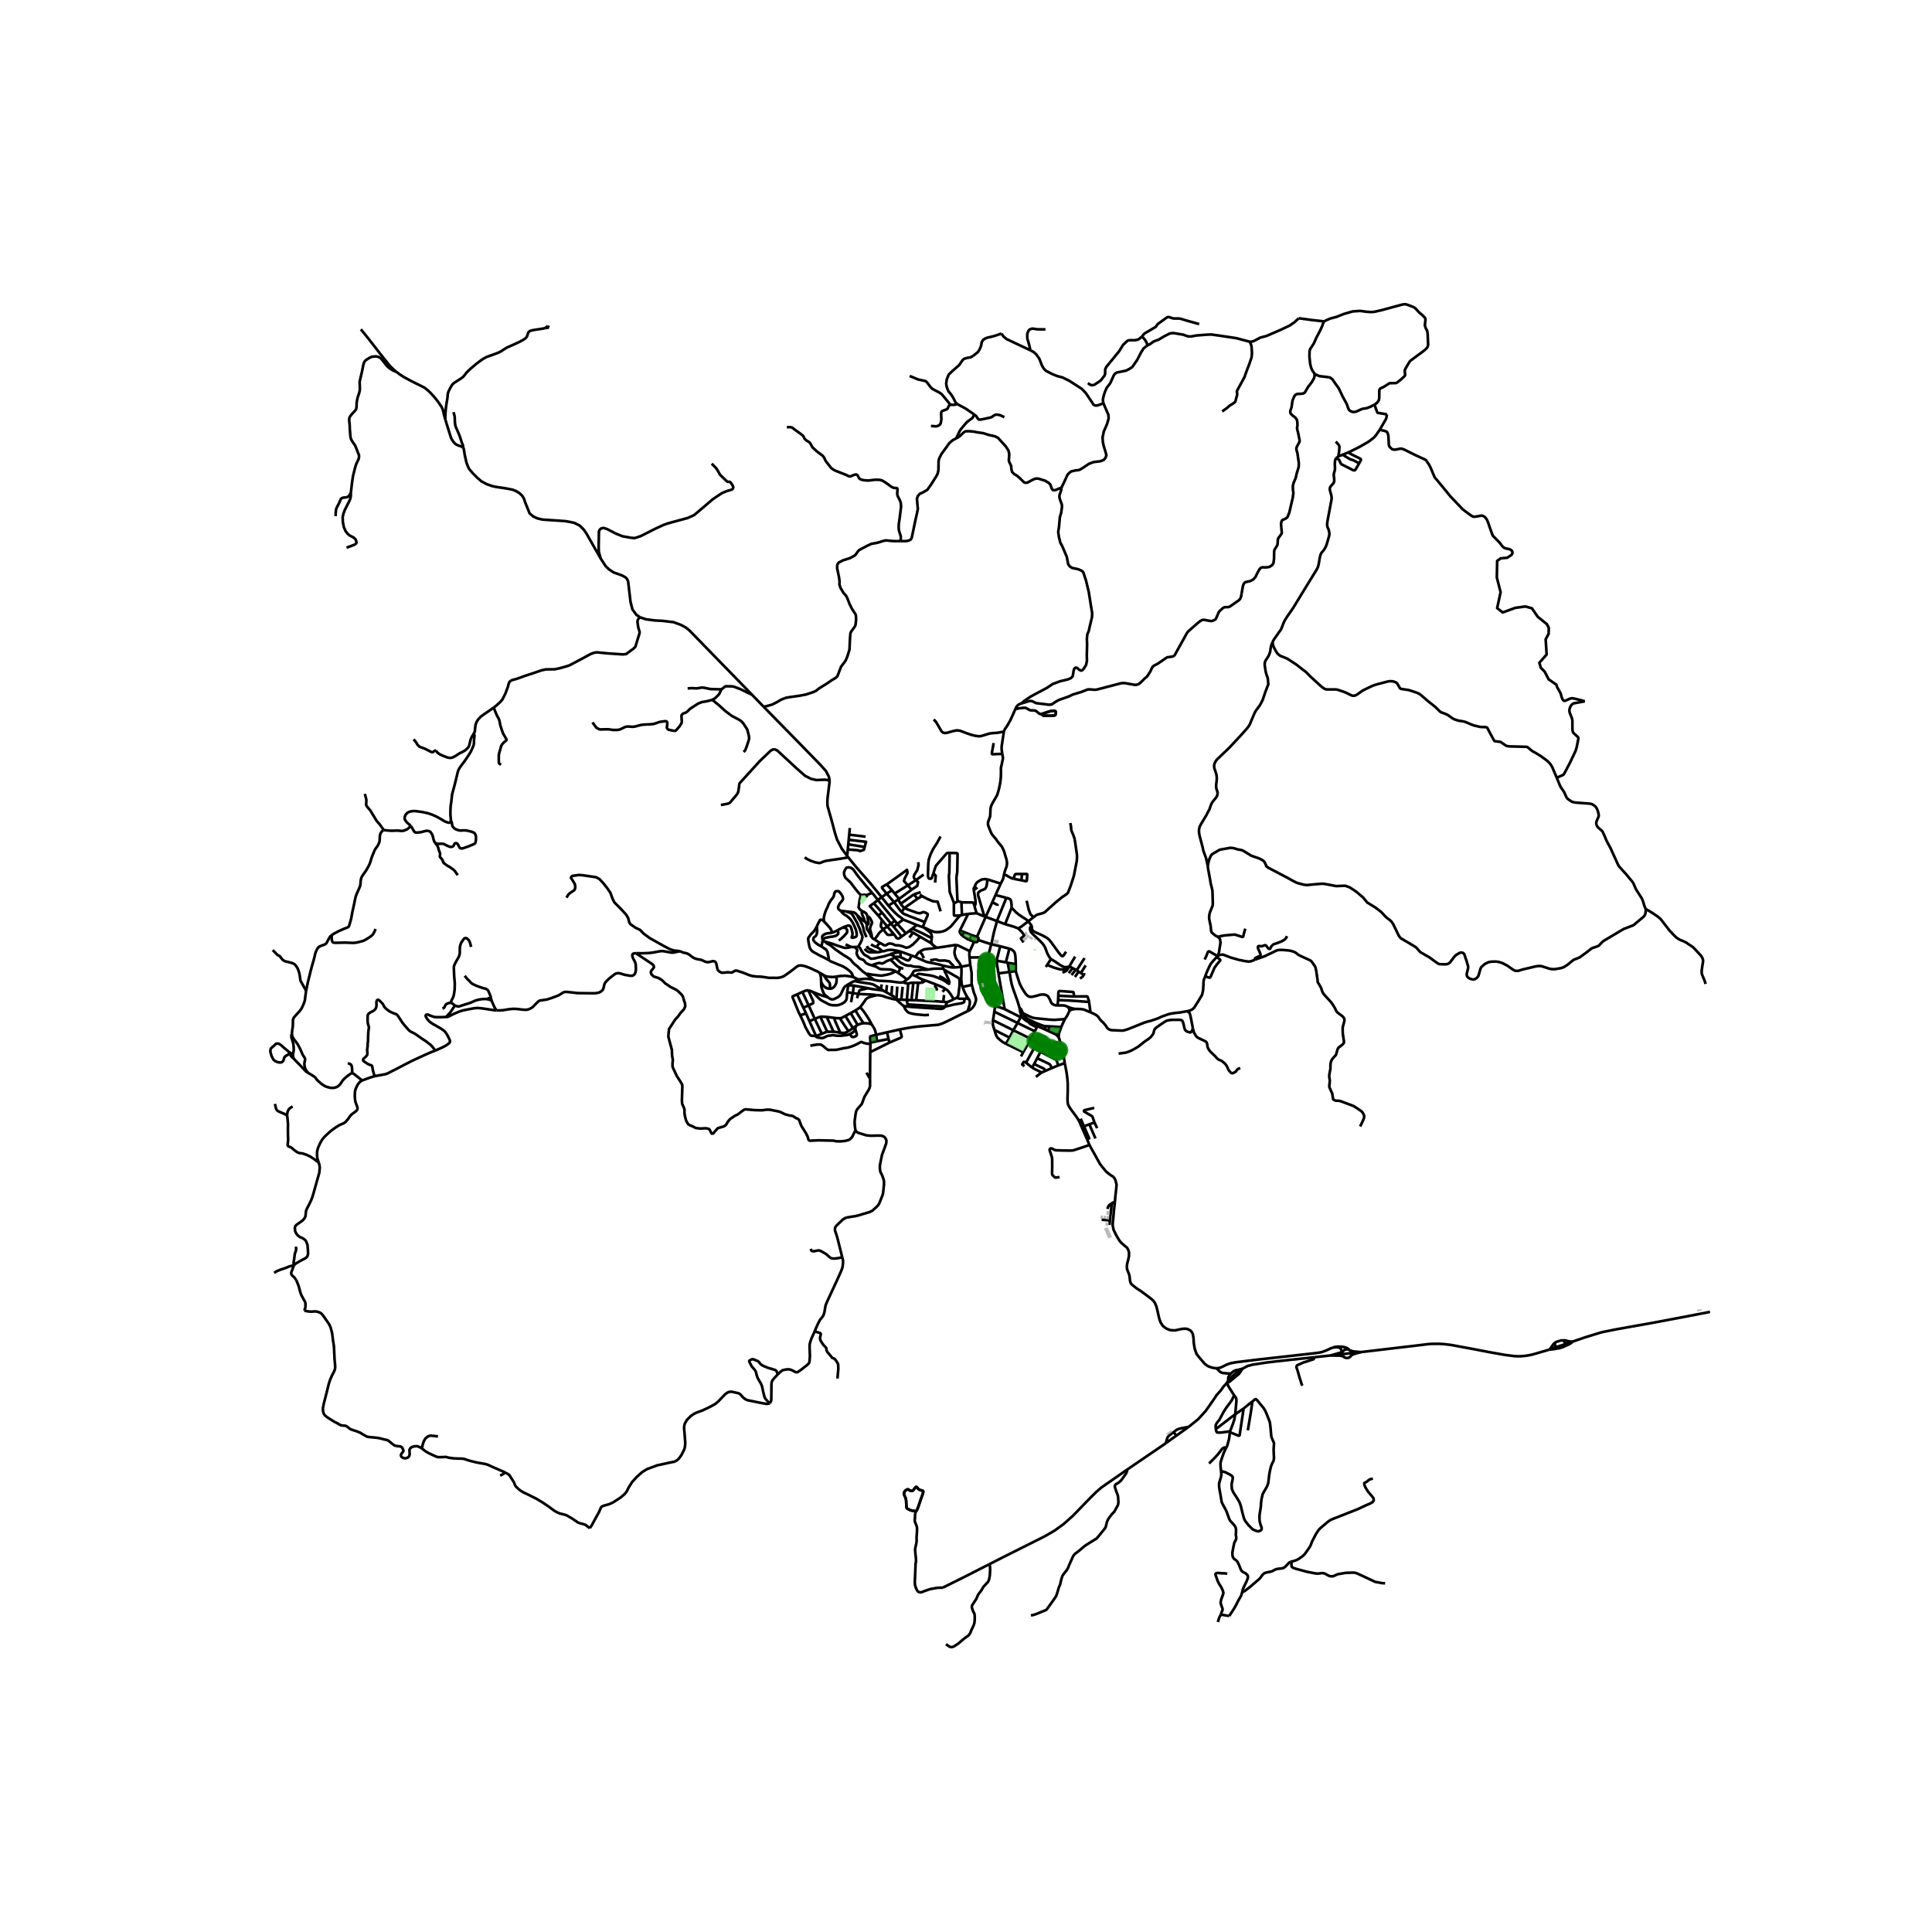 <svg xmlns="http://www.w3.org/2000/svg" xmlns:xlink="http://www.w3.org/1999/xlink" width="960" height="960" viewBox="0 0 720 720"><defs><style>*{stroke-linejoin:round;stroke-linecap:butt}</style></defs><g id="figure_1"><path id="patch_1" d="M0 720h720V0H0z" style="fill:#fff"/><g id="axes_1"><path id="patch_2" d="M90 623.83h558V103.37H90z" style="fill:#fff"/><g id="LineCollection_1"><path d="m420.038 547.687 14.438-9.847M368.63 582.969l5.376-2.742 15.278-7.657 3.686-2.133 3.426-2.483 3.218-2.857 3.247-3.308 3.547-3.668 2.221-2.175 1.725-1.517 1.099-.773 8.585-5.969" clip-path="url(#p910830a710)" style="fill:none;stroke:#000"/><path d="m384.194 601.996.755-.107.634-.186.977-.358 2.205-.917.664-.257.336-.15.336-.258.648-.902 1.893-2.633.855-1.26.267-.6.335-1.074.496-1.689.459-1.052.228-.995.26-1.044.267-.88.221-.508.427-.638.886-1.051.42-.68.35-.601.245-.709 1.427-3.22.366-.659.404-.458.81-.6 1.213-.952.908-.787.633-.544.916-.623 1.992-1.238.9-.551.512-.322.374-.308.396-.458.748-.909.916-1.123.679-.838.443-.636.214-.695.29-1.273.373-.88.603-.945.908-1.152.847-.88.45-.795.894-1.61.13-.487.098-.737-.137-1.946-.145-.752-.465-1.123-.573-1.746-.023-.437.153-.35.313-.351.343-.186.649-.38.87-.758 1.198-1.675.732-1.059.222-.544.084-.272.015-.501M368.63 582.969l-8.78 4.478-8.518 4.236M341.399 563.237l-.215.466-.175.802-.015 1.023-.092 1.017v.393l.152.394.32.794.276.758.1.501-.024 1.56-.153 1.854.039 1.43-.184 1.275-.327 1.345-.062.759.1 1.374.175 1.467.06 1.095-.052.658-.115.58-.106 2.77-.176 4.006.069 1.08.26.96.472 1.002.275.422.45.308.565.086.587-.086.81-.358 2.182-.744 2.648-.494.809-.036 1.28-.015M406 426.696l-.924-2.18M415.498 447.82l.013-.156.147-1.79.214-1.891.114-1.007.122-1.454-.382-1.624-.313-.659-.488-.644-1.389-.923-1.305-1.052-1.076-1.303-1.213-1.524-1.152-2.09-2.79-5.007M394.866 438.599l-.236.082-.332.075-.813.097-.21-.014-.176-.072-.79-.773-.16-.236-.06-.218-.015-.573.053-2.004-.012-2.05-.007-.903-.046-.425-.069-.426-.427-1.331-.351-.996-.069-.386.092-.243.198-.165.305-.072.489.122.465.28.29.157.298.1.671.071 1.075.018.703.03 2.962.046.694-.03.534-.05.351-.092.97-.322 2.342-.766 2.415-.834M586.041 499.986l4.521-1.554 4.797-1.485 1.778-.508 3.292-.659 2.416-.48 13.316-2.375 13.267-2.505 7.841-1.524M503.677 504.248l-3.435.425M503.677 504.248l3.458-.357M503.677 504.248l-.097-.355-.18-.325-.252-.28M503.552 505.116l.126-.426v-.442M503.148 503.288l-.312-.219M507.135 503.89l-1.207-.114-.533-.04-.604-.058-.502-.063-.366-.112-.32-.085-.455-.13M502.836 503.069l-.396-.41-.175-.12-.408-.203-.355-.161-.408-.125-.538-.094-.546-.078-.614-.036h-.515l-.642.025-1.393.288" clip-path="url(#p910830a710)" style="fill:none;stroke:#000"/><path d="m502.836 503.069-.471-.178-.505-.042-.497.098-.445.227-.356.34-.383.382M500.179 503.896l-.53.166-.183.052-1.23.355-2.328.665M500.179 503.896l.06.403.003.374M496.846 502.155l1.554-.093.658.129.435.26.237.309.121.352.144.5.076.15.068.072.04.062M500.242 504.673l.115.412.225.37" clip-path="url(#p910830a710)" style="fill:none;stroke:#000"/><path d="m495.908 505.134 2.125-.24 2.209-.22M500.582 505.455l.32.302.392.214.439.111.432.003.42-.097.38-.192.343-.302.244-.378M495.908 505.134l2.251.06h.619l.38.008.356.033.233.046.251.075.138.043.142.025.136.027.168.004M503.552 505.116l.262-.128.175-.094.176-.078.21-.1.236-.108.325-.086.366-.125.439-.122 1.394-.384M453.154 509.883l.828-.02.62-.14.52-.2.661-.274.488-.264.542-.272.565-.23.694-.271.55-.172.605-.106.791-.166.962-.143 1.137-.136 3.052-.38 3.732-.45 9.639-1.074 8.554-.96 2.144-.242 1.58-.194.938-.132.789-.159.855-.301.84-.33.78-.344.654-.327.562-.217.61-.224M495.908 505.134l-6.175.67M577.372 502.973l-1.412.415-3.74 1.088-1.297.358-1.473.293-1.343.2-1.557.108h-1.136l-1-.043-3.465-.438-5.777-1.022-5.617-1.08-8.867-1.647-2.595-.3-1.9-.108-1.465.021h-1.175l-1.244.086-4.579.559-8.615 1.01-11.98 1.418M396.801 396.144l-.091-.564-.26-1.612M396.45 393.968l-.13-.868-.247-.325M396.45 393.968l-.713-1.045M384.144 387.139l.52.421M384.144 387.139l-6.505-3.202M384.144 387.139l-2.804 4.997M384.144 387.139l1.485-2.812M384.144 387.139l.732-.047M393.124 391.07l-4.317-2.074M393.124 391.07l-.246.465M393.124 391.07l1.46.721M392.878 391.535l1.419.69M392.878 391.535l-3.83-1.863M386.56 388.462l1.958.952M386.56 388.462l-4.19 7.575M386.56 388.462l.27-.432M386.56 388.462l-1.896-.902M386.83 388.03l-1.954-.938M386.83 388.03l1.977.966M395.844 391.66l-.109.676M394.523 386.574l.317.748.252 1.07.488 1.994.264 1.275M395.844 391.66l.216.803" clip-path="url(#p910830a710)" style="fill:none;stroke:#000"/><path d="m395.737 392.923.098.003.095-.026.082-.052.061-.073M395.593 392.877l.06.03.084.016M396.073 392.775l.032-.076.009-.082-.016-.08-.038-.074M395.735 392.336l-.072.022" clip-path="url(#p910830a710)" style="fill:none;stroke:#000"/><path d="m396.06 392.463-.062-.065-.08-.044-.09-.022-.093.004M377.639 383.937l1.572-2.71M377.639 383.937l-1.392 2.746M370.069 380.226l.845.414 6.262 3.07.463.227M368.333 366.869l-.592.23M368.333 366.869l-.23-.988-.017-.112M370.742 372.922l.128-.778-.672-1.488-.526-1.096-.69-1.392-.65-1.3M367.97 357.354l-.41.517M369.415 351.887l-.027.104-1.362 5.18-.055.183M371.435 358.036l-2.931-.585-.533-.097M361.331 356.824l.27-.003 2.232-.021.764-.02.864.047 1.658.338.325.072.527.117M367.97 357.354l.232.603M367.465 365.839l.621-.07M367.465 365.839l.17.901.106.358M367.56 357.87l-.037.352-.13 1.013-.13 1.46-.014 1.067.019 1.102.053 1.3.084.99.06.685" clip-path="url(#p910830a710)" style="fill:none;stroke:#000"/><path d="m370.838 375.062.058-.619v-.564l-.154-.957M367.741 367.098l.374.67 1.736 3.457.271.676.206.44.414.581M394.523 386.574l.06-1.244M393.424 385.469l.477.422.305.297.317.386M389.841 383.85l-3.213-1.427-1.874-.853-1.183-.514M380.666 378.614l.498.76.637.555.668.497 1.102.63" clip-path="url(#p910830a710)" style="fill:none;stroke:#000"/><path d="m385.629 384.327.675-1.289v-.15l-.084-.1-.133-.093-.695-.348-1.305-.676-.358-.272-.088-.118-.07-.225M376.215 362.22l-4.128.526M376.215 362.22l2.344-.319M379.94 375.587l-.683-2.312-.595-1.675-1.248-3.5-.351-1.192-.352-1.675-.496-3.013M375.532 358.806l.295 1.535.388 1.879M375.532 358.806l3.015.5M375.532 358.806l-.676-.172M371.515 343.243l3.053 1.167M371.515 343.243l-4.181-1.542M371.515 343.243l3.53-8.648M369.415 351.887l.105-.362.92-4.245.71-2.508.365-1.529M374.568 344.41l2.437-6.134M379.476 346.01l-.8-.327-1.232-.45-1.65-.472-1.226-.35M383.192 343.353l-2.52 1.934-1.196.724M381.423 351.219l-.946-1.485 1.262-1.171-1.04-1.361-1.223-1.191M361.41 354.482l-.14.598-.031.687.034.384.058.673" clip-path="url(#p910830a710)" style="fill:none;stroke:#000"/><path d="m361.605 359.61-.254-2.281-.02-.505M363.017 350.951l-1.606 3.531M363.017 350.951l.718.174.513-.163.291-.658M363.017 350.951l-1.853-.697M364.082 349.146l-2.163-.722M364.082 349.146l3.252-7.445M364.54 350.304l.125-.475-.024-.195-.067-.152-.13-.136-.362-.2M316.104 319.504l-.378-.51M299.952 319.454l.481.486 1.633.83 1.81.61.907.178.68.072.503-.136.687-.33 1.19-.357 6.132-.902 2.129-.4M328.562 334.364l-4.037-4.996-5.387-6.156-3.034-3.708M268.65 300.005l1.88-.355.973-.211.52-.286 2.037-2.406.755-.951.328-.81.29-1.925.054-.745.198-.493 3.411-3.73 4.06-4.474 4.129-3.923.854-.415.665.014.862.394 7.326 6.772 3.022 2.655 2.258 1.146 1.985.444 3.044-.122 1.016.1.877.408" clip-path="url(#p910830a710)" style="fill:none;stroke:#000"/><path d="m284.584 263.388 13.507 13.788 7.638 7.853 2.091 2.327 1.07 2.061.304 1.675M315.726 318.994l-2.037-2.754-1.717-3.293-.855-2.692-1.183-4.481-1.534-5.39-.068-1.46.068-1.396.794-6.436M172.5 166.73l.286.365.152.834.282 1.725.61 2.714.58 1.546.482.91 1.312 1.56 1.77 1.761 1.45 1.246 1.94 1.03 1.953.696 1.48.336 4.113.616 2.198.45 1.229.501 1.32.817.976.938.626 1.067.489 1.439 1.625 4.038 1.367 1.16 1.503.7 1.915.452 8.684.594 3.16.623 2.037 1.03 1.48 1.454 1.016 1.475 5.258 9.221M238.536 230.05l-1.373-.924-1.473-2.012-.718-2.834-.884-7.575-.405-.93-.489-.552-1.327-.752-3.236-1.166-1.71-1.146-1.29-1.282-1.838-2.849" clip-path="url(#p910830a710)" style="fill:none;stroke:#000"/><path d="m265.23 172.783 1.618 1.646.573.845.915 1.654 2.26 2.19.503.416.202.032.454-.039.29.057.504.58.603.967.122.537-.214.53-.397.279-1.816.537-1.153.472-.648.294-1.137.744-2.267 1.518-4.09 3.494-2.915 2.455-2.282 1.024-5.975 1.626-1.755.5-1.389.502-3.205 1.489-5.243 2.656-2.312.752-1.572-.158-2.93-.53-2.618-1.06-3.022-1.588-1.29-.438-.9.115-.603.459-.336.673-.1 5.863.046 1.61.13.673.23.666.282 1.203M284.584 263.388l-4.29-4.445M335.644 201.67l-2.892-.028-2.595-.258-1.168.265-2.083.638-2.197.4-1.52.702-2.975 1.575-.565.623-.794 1.152-.526.409-1.504.816-2.747.88-1.549.83-.489.738-.068 1.346.725 3.472.19 1.511-.053 1.066.39 1.268 1.213 2.019.71.709.488.801.969 2.463.855 1.754 1.282 1.969.229.544.076 1.517-.206 1.99-.26.652-1.388 1.89-.268.658-.16 1.862-.183 4.18-.778 2.514-.687 1.624-1.649 2.205-.694 1.761-.671 1.769-.634.644-1.45.852-1.701 1.181-3.007 1.861-1.244.981-1.084.48-2.625.873-2.48.466-3.717.522-1.304.243-1.68.652-1.656.966-1.754.895-2.015.566-1.167.25M341.672 344.758l-1.712 1.293M336.674 342.69l.657.314 1.915.737 2.426 1.017M343.878 345.517l-.687-.237-1.519-.522M373.528 280.935l.23 1.306-.048.767-.194.816-.261 1.322-.19.769-.063.692.038.818-.052 2.123-.12 1.365-.181 1.111-.333 1.715-.559 2.02-.28.724-1.087 1.858-.807 1.431-.315.773-.176.839-.087 2.105-.07.806-.368 1.02-.351.937-.07.641.052.609.474 1.283.736 1.76.365.58 1.302 1.52.85 1.222 1.395 1.646.824 1.697.63 2.204.22.673.115.483.065.437.058.362v.547l-.073.552-.107.569-.42 1.094-.27.792-.127.511-.091.402M372.93 329.31l.603-1.177.245-.476.099-.34.107-.49.198-.991M377.723 327.476l-.565-.116-1.13-.562-1.08-.648-.766-.314M318.573 365.58l.461-.173M315.452 367.21l.389-.198 1.183-.69.233-.147.221-.115.233-.14.862-.34M328.326 368.515l-.37-.218-.615-.297-1.453-.877-.607-.286-.637-.183-1.405-.207-1.518-.233-1.649-.247-.755-.186-.744-.2M371.001 333.554l4.043 1.041M371.001 333.554l1.93-4.244M371.001 333.554l-1.188 2.675M336.59 366.117l-.958.047-.942-.065-2.564-.35-.496-.033-.572-.046-2.847-.133-.728-.042-.47-.065-1.156-.204M320.05 364.972l.415-.018.58-.043.718-.096.347-.025.305-.008.435-.025 1.057.09.42.064.378.029 1.152.286M322.74 362.896l.736.684.755.49.836.584.79.572M367.334 341.7l-.489-.181M367.334 341.7l2.48-5.471M332.229 370.88l-1.951-1.1M332.229 370.88l.23-3.429M334.104 372.102l-.437-.287-.232-.172-.325-.215-.881-.548M330.278 369.78l-1.15-.62M330.278 369.78l.248-2.689M403.125 420.052l-.227-.51-.534-1.288-.61-1.153-.664-.987-1.382-1.875-.862-1.16-.435-.694-.427-.909-.1-.773-.06-1.052.078-2.681.013-.454.008-2.584-.092-1.238-.114-1.218-.053-.392-.199-1.482-.664-3.458" clip-path="url(#p910830a710)" style="fill:none;stroke:#000"/><path d="m394.382 397.039 1.335-.473 1.084-.422M388.239 399.677l-.481.31-1.71 1.325M389.6 399.075l-.583.286-.462.165-.316.15M384.62 397.834l.944.561 2.675 1.282M384.62 397.834l-2.25-1.797M384.62 397.834l.769-1.293M381.801 397.35l-.606-.43-.195-.157-.038-.1-.004-.068.516-.805.072-.068.08-.014.137.025.16.057.447.247M380.485 393.685l.855-1.55M391.886 398.084l-2.285.991M391.886 398.084l2.496-1.045M386.518 394.372l4.01 1.883.595.305.252.264.133.211.157.383.221.666M386.518 394.372l-1.13 2.17M386.518 394.372l1.243-2.39M387.761 391.982l5.396 2.752.39.254.163.2.176.326.496 1.525" clip-path="url(#p910830a710)" style="fill:none;stroke:#000"/><path d="m389.048 389.672-.119.211-1.168 2.1M389.048 389.672l-.53-.258M385.389 396.541l3.33 1.571.317.169.263.275.302.52M394.583 385.33l.901-2.567M394.583 385.33l-.43.11-.567.037-.162-.008M391.074 384.41l.988.432 1.362.627M374.888 388.99l6.452 3.146M374.888 388.99l1.36-2.307M370.599 383.83l.427 1.402.275.734.175.34.317.44.809.73.618.501.588.433 1.08.58M370.599 383.83l5.648 2.853M370.069 380.226l-.107.78.03.744.206.802.401 1.277M370.069 380.226l.488-3.203M370.557 377.023l8.654 4.205M370.838 375.062l-.084.675-.197 1.286M385.629 384.327l-6.418-3.1M379.21 381.228l1.157-2.144M380.666 378.614l-.3.47M379.94 375.587l.194 1.217.342 1.2.19.61M395.484 382.763l-4.088-.254M396.862 379.789l-.794 1.66-.584 1.314M389.284 382.408l2.112.1M389.841 383.85l-.266-.614-.29-.828M381.165 377.541l.47.933.384.52.496.422.786.494 2.892 1.382 1.017.387 1.044.42 1.03.31M381.165 377.541l-.382-.866-.19-.447-.192-.262-.461-.379M389.841 383.85l1.233.56M391.074 384.41l-.206-.37-.05-.308.002-.305.072-.269.101-.15.403-.5M398.613 376.543l-.389.913-.496 1.008-.866 1.325M381.165 377.541l2.434 1.224 1.227.496.704.155.821.09 1.24.14 1.201.101 2.042.215.945.07 1.221.043 1.473-.107 2.389-.18M380.367 379.084l-5.967-3.013M371.435 358.036l3.42.598M372.087 362.746l-.656-4.241.004-.47" clip-path="url(#p910830a710)" style="fill:none;stroke:#000"/><path d="m371.435 358.036.072-.49 1.244-4.914M374.4 376.07l-2.313-13.324M370.838 375.062l.625.087.27.073.583.114.881.283.534.2.669.252M372.751 352.632l3.407.909M372.751 352.632l-3.336-.745M364.54 350.304l2.767.922 1.346.427.762.234M376.158 353.541l-1.302 5.093M378.547 359.306l-.065-1.768-.057-.99-.08-.706-.225-.762-.191-.415-.443-.444-.534-.38-.794-.3M378.559 361.901v-.73l-.012-1.865M394.126 374.692l-.794-.053-.388-.136-.691-.3-.355-.34-.332-.566-.229-.695-.393-.694-.302-.522-.366-.322-.584-.308-.663-.122-.924.007-.675.109-.557.181-1.1.3-1.03.219-.64.06-.44-.06-.335-.154-.515-.322-.301-.28-.573-.737-1.13-1.803-.576-1.106-.358-.863-1.153-3.607-.163-.677M394.126 374.692l.195-2.025M397.854 375.18l-.74-.327-.454-.11-.47-.061-.614.004-1.45.006M400.754 376.002l-.733-.11-.759-.183-.656-.24-.752-.29M397.854 375.18l.301.31.165.244.144.354.15.455M406.386 377.264l-.84-.356-1.381-.598-.637-.16-.89-.115-.91-.019-.974-.014" clip-path="url(#p910830a710)" style="fill:none;stroke:#000"/><path d="m398.613 376.543.775-.294.37-.107.317-.065.679-.075M372.93 329.31l-4.944-1.597M375.044 334.595l.827.24.546.28.272.367.127.462.096.543.067.693.026 1.096M383.192 343.353l-.45-.49-2.94-1.912-1.24-1.035-.572-.61-.45-.421-.535-.609M383.192 343.353l1.995-1.537M384.473 345.006l-.303-.436-.978-1.217M397.293 354.678l-.693 1.058-.3.403-.21.145-.174.038-.172-.038-.37-.28-.32-.373-.451-.566-1.038-1.41-1.465-2.011-.672-.909-.503-.58-.657-.535-.9-.549-1.346-.698-1.711-.737-.809-.39-.48-.314-.363-.414-.096-.49-.003-.724-.087-.298" clip-path="url(#p910830a710)" style="fill:none;stroke:#000"/><path d="m391.661 357.427-.423-.493-.355-.562-.588-1.095-.805-2.148-.465-.83-.287-.38-.293-.39-1.224-1.236-1.17-1.092-.767-.699-.853-.864-.339-.466-.244-.809.034-.583.258-.52.333-.254M398.892 306.72l.244 1.36.053.894.107.63.641 1.474.496 1.382.26 1.51.648 4.553.031.938-.099 1.425-1.053 5.447-1.107 3.464-1.068 2.835-.557.594-1.725 1.146-2.434 1.996-3.938 3.558-.435.243-1.105.354-.339.07-.375.106-.616.16-.405.24-.93.717" clip-path="url(#p910830a710)" style="fill:none;stroke:#000"/><path d="m382.597 335.683.787 3.338.199.532.213.607.305.634 1.086 1.022M389.738 360.35l.508-.747M390.246 359.603l1.415-2.176M398.261 360.536l-.239.152-.344.175-.4.176-.477.146-.409.069-.877.014-.431-.018-.481-.11-1.854-.552-.996-.372-1.507-.613M398.261 360.536l-.346.546-.282.475-.191.19-.218.143-.362.172-.286.122-.283.136-.309.208" clip-path="url(#p910830a710)" style="fill:none;stroke:#000"/><path d="m398.43 360.27-.118.013-.351.04-.351.05-.641.057-.382-.046-.332-.136-.644-.315-.793-.48-1.65-1.138-1.507-.888M400.86 361.386l.367.236M400.86 361.386l-1.16-.623M400.86 361.386l-1.505 2.008M401.227 361.622l.752.48M401.227 361.622l2.946-4.562M401.979 362.101l.828.527M401.979 362.101l-1.384 1.985M402.807 362.628l1.03.644M402.807 362.628l1.79-2.86M404.476 363.136l-.229-.032-.15.02-.157.051-.103.097M402.421 364.621l.55-.279.26-.168.228-.211.1-.129.114-.236.164-.326M398.43 360.27l2.251-3.773M398.43 360.27l-.169.266M399.7 360.763l-.43-.214-.283-.161-.557-.119M399.7 360.763l-1.387 1.927M371.66 337.543l.095-.287-.816-.426-1.126-.601M357.722 346.768l3.094-6.195M357.722 346.768l-.083.31.073.353.14.354.274.363.443.548M357.722 346.768l1.805.695M358.569 348.696l1.958 1.262.637.296M359.527 347.463l-.603.377-.355.856M361.919 348.424l-2.392-.961M361.919 348.424l-.755 1.83M361.41 354.482l-4.112-2.022-.58-.222-.42-.086M362.181 367.055l-3.475.734M361.605 359.61l.481 2.935.016 3-.016.859.095.65M360.61 376.829l.202-.09.26-.128.831-.559.623-.602.629-.95.51-1.454.077-.587-.107-.694-.221-.637-.466-1.174-.767-2.9" clip-path="url(#p910830a710)" style="fill:none;stroke:#000"/><path d="m360.9 372.209.312.38.168.4.046.466-.015.518-.084.594-.717 2.262M335.347 383.647l1.014-.2 1.61-.287 2.015-.336 1.45-.172 1.122-.136 5.197-.45.984-.072.95-.098.617-.166.51-.179.645-.254 1.351-.631 6.367-3.154 1.43-.683M335.347 383.647l-4.77 1.06M331.485 388.533l4.205-1.809.179-.132.1-.14.064-.139-.034-.258-.652-2.408M330.577 384.706l.56 2.516M330.577 384.706l-4.06.945M326.517 385.651l.313 2.387M324.392 388.553l-.122-1.996.05-.276.121-.122 2.076-.508M324.83 381.675l.94 1.528.243.53.298.951.206.967M324.392 388.553l-.012.502M324.392 388.553l2.438-.515M331.485 388.533l-.348-1.31M331.485 388.533l-7.178 3.56M331.137 387.222l-4.307.816M324.307 392.093l-.08 9.896M324.307 392.093l.073-3.038M356.298 352.152l-.489 1.922-.114.841.088.709.206.684.225.722.53.813.79 1.06.5.855.202.508M348.972 353.215l2.961-.411 3.617-.573.431-.072.317-.007M358.236 360.266l3.37-.655M358.225 364.693l.092-2.506-.023-1.338-.058-.583" clip-path="url(#p910830a710)" style="fill:none;stroke:#000"/><path d="m355.42 360.56 1.683-.126 1.133-.168M358.225 364.693l-.641.107M358.706 367.789l-.248-.827-.13-.666-.054-.84-.05-.763M360.263 371.235l-.551-1.017-.533-1.17-.473-1.26M360.9 372.209l-.637-.974M360.9 372.209l-.714-.007M342.675 354.68l1.238-.656.58-.226.4-.07 1.267-.148 1.007-.075 1.805-.29" clip-path="url(#p910830a710)" style="fill:none;stroke:#000"/><path d="m347.255 351.773.393.357.297.222.233.18.193.146.208.168.393.369M342.675 354.68l-.2.164-.28.26-.244.298-.839 1.213" clip-path="url(#p910830a710)" style="fill:none;stroke:#000"/><path d="m351.551 359.894-1.396-.416-2.316-.504-1.305-.243-1.03-.216-.466-.136-.458-.214-2.014-.874-1.454-.676M339.723 356.121l.847.276.542.218M344.355 357.091l-.235-.345-.196-.394-.202-.47-.172-.285-.164-.206-.315-.322-.396-.39M355.42 360.56l-.244-.011-.584-.04-1.503-.272-1.538-.343M351.36 360.974l.058-.329.133-.751M346.621 357.904l1.23-.215.392-.065.267-.039.24-.003.29.064.23.09.228.096.233.075.527.083 1.725-.04.427.036.435.125.343.054.233.036.185.037.16.08.111.106.645.745.332.313.124.113.198.152.118.188.05.156.076.468M351.36 360.974l.714.533" clip-path="url(#p910830a710)" style="fill:none;stroke:#000"/><path d="m345.813 361.321 1.026-.15 1.122-.15 1.381-.05 2.019.003M352.074 361.507l-.023.212.015.182.046.186.078.189.441.838.523 1.17.397.896.195.554.076.348.053.272" clip-path="url(#p910830a710)" style="fill:none;stroke:#000"/><path d="m341.215 363.766.381-.372.321-.247.286-.14.313-.068.33.022.517.057.942.157.84.111.961.133 1.107.197.763.193 1.275.472 1.312.53 1.103.523.489.282.686.498.658.46.084.037.09-.003.074-.024.067-.048.061-.182" clip-path="url(#p910830a710)" style="fill:none;stroke:#000"/><path d="m349.96 363.784 1.084.469.286.157.336.215.588.44.534.444.477.408.61.437M353.04 373.415l-.829 1.707M351.52 373.357l.997.086.522-.028M355.417 372.366l-.745.405-.926.411-.356.133-.35.1M356.687 371.722l.218-.28.156-.296.11-.498.264-2.133.149-1.066.015-.809.03-1.052-.045-.788" clip-path="url(#p910830a710)" style="fill:none;stroke:#000"/><path d="m352.074 361.507 4.064 2.327.629.343.427.333.39.29M360.263 371.235l-.077.967M360.186 372.202l-.813.014M355.417 372.366l.663-.29.607-.354M359.373 372.216l-1.331-.018-.408-.015-.47-.096-.229-.107-.248-.258M339.857 363.172l1.358.594M345.813 361.321l-.436.047-.358.01-.462-.003-.373.011-.447-.004-.412.033-.225.025-.317.071-.256.043-1.598.204-.233.079-.183.19-.15.179-.506.966M337.994 365.069l.855-.698.588-.673.42-.526M343.752 365.044l1.16.379M343.752 365.044l-2.537-1.278M343.752 365.044l.004.325-.025.267-.049.208-.067.17-.098.259" clip-path="url(#p910830a710)" style="fill:none;stroke:#000"/><path d="m352.232 368.5.384.208.461.337.398.415.743.97 1.199 1.936M351.52 373.357l.297-2.562M341.425 372.785l7.55.361 2.546.211M352.232 368.5l-.985 1.137M348.9 366.939l.969.377.897.38.759.347.707.458M344.912 365.423l2.71 1.01 1.277.506" clip-path="url(#p910830a710)" style="fill:none;stroke:#000"/><path d="m349.144 369.152-.035-.519-.061-.223-.202-.324-.301-.412-.031-.154.069-.232.316-.35M336.59 366.117l.53-.426.874-.622M334.618 362.52l1.148.76.664.507.63.484.377.318.557.48M333.507 356.78l.11.122.238.218.198.19.256.207.686.637.447.433.42.286.553.305.381.204.576.232.275.097.225.047.352.064.4.057.165.025.107.004.053-.014.083-.042.114-.02.1.015.381.09.462.171.481.1.56.072.508.003.573.008.393.04.45.103.79.257.618.208.443.133.908.29M338.468 366.504l-.26.007-.442-.054-1.176-.34M340.372 366.204l-.92.085-.984.215M337.994 372.649l.031-.734.443-5.411M342.174 366.256l1.343.017M342.174 366.256l-1.802-.052M342.174 366.256l-.75 6.529M343.517 366.273l.407-.188.393-.247.595-.415M320.05 364.972l-1.016.435M319.073 364.657l.19.11.15.073.129.035.145.047.16.032.202.018M319.073 364.657l-.039.75M317.989 364.17l.203.076.309.107.171.057.198.093.203.154M311.723 363.92l1.042-.14.638-.078.671-.011.427-.036.36-.018.266.021.237.03.561.046.569.114.58.082.316.051.317.082.282.107" clip-path="url(#p910830a710)" style="fill:none;stroke:#000"/><path d="m308.923 357.818.412.34 2.683 1.123 1.118.448 1.007.422.477.272.626.376.74.558.47.344.354.333.351.358.306.43.371.835.15.513M311.723 363.92l-.266.035-.29.054-.24.054-.249.032h-.233l-.427.004-.793-.054-.5-.039-.496-.076-.386-.103-.27-.093-.302-.158-.29-.16M305.432 362.556l.484.194.489.307.286.197.29.161" clip-path="url(#p910830a710)" style="fill:none;stroke:#000"/><path d="m309.278 368.465.034-.852-.008-.522-.05-.433-.045-.168-.114-.23-.263-.34-.34-.4-.576-.648-.542-.802-.393-.655M328.326 368.515l.801.645M328.326 368.515l.27-1.648M315.452 367.21l.668.006M308.576 371.675l.328.29.328.187.229.132.355.132.32.033.382-.022.393-.124.313-.166.729-.35.5-.305.354-.286.447-.52.274-.472.432-.984.34-.673.068-.164.076-.115.073-.15.073-.107.156-.172.206-.23.5-.4M306.006 365.925l.004.42.02.524.039.476.035.447.251.834.271.755.206.473.176.34.248.418.43.377.455.379.435.307" clip-path="url(#p910830a710)" style="fill:none;stroke:#000"/><path d="m302.876 369.653 1.9.788 1.534.551 2.266.683M306.006 365.925l-.036-1.053-.05-.612-.072-.512-.149-.609-.267-.583M253.349 354.507l.416.122.415.186.481.2.786.15.694.208.565.287 1.336 1.023.679.394.847.308.725.143.782.136.61.19.96.482.685.201.626.043.633-.136 1.046-.257.358.017.42.15.32.276.191.451.398 1.832.206.616.526.522.588.322.457.136.595-.02.527-.044.82-.11.61.032.696.071.404-.021.256-.079.335-.237.489-.293.473-.107.511.093.354.14 1.661.519 2.312.93 1.137.344 1.71.207 1.747.065 1.252.178 1.595.244 3.033.01.927-.107.557-.129.794-.297.824-.493 2.29-1.66 1.686-1.3.37-.283.286-.16.214-.094.26-.05.278-.043.344-.029.545.075 1.015.204 2.049.777 1.217.59.634.283.793.358.733.483M309.278 368.465l-.446-.021-.515-.119-.398-.168-.461-.275-.447-.347-.202-.237-.24-.3-.187-.358-.376-.715M311.723 363.92l.05.912-.004.57-.049.583-.122.487-.194.422-.329.583-.267.305-.4.354-.313.15-.462.158-.355.02M316.12 367.216l-.409 2.563M318.145 367.295l-.92-.086-1.105.007M323.384 368.265l1.878.365 1.45.182.896.097.817.147.702.104M318.145 367.295l-.286 2.817M323.384 368.265l-1.732-.344-2.77-.48-.31-.064-.25-.05-.177-.032" clip-path="url(#p910830a710)" style="fill:none;stroke:#000"/><path d="m315.711 369.779-.13 1.864-.091.63-.149.433-.301.387-.268.333-.374.272-.846.479-.468.17-.448.152-.458.1-.774.054-1.115-.022-.916-.182-.729-.279-.98-.544-.897-.44-.915-.537-.916-.82-.641-.651-.443-.508-.976-1.017M301.25 369.07l.633.182.993.401M315.711 369.779l2.148.333M317.86 370.112l1.995.293M317.127 373.493l.172-.594.186-1.274.1-.461.274-1.052M319.855 370.405l-.458 1.603M326.708 370.845l-1.664-.19-3.754-.164-.615-.025-.331-.007-.26-.022-.23-.032M323.384 368.265l-1.331.36-1.29.302-.355.136-.167.175-.142.39-.103.415-.141.362M338.2 374.32l.172.834M337.994 372.649l.016.383.19 1.288M352.211 375.122l-.92-.032-8.687-.509-4.404-.26" clip-path="url(#p910830a710)" style="fill:none;stroke:#000"/><path d="m338.372 375.154 4.178.304 5.373.34 1.537.118.57.044.693.02.408-.045.466-.205.332-.236.282-.372M359.373 372.216l-.002.929-.032.155-.11.183-.207.157-.763.25-2.232.373-.74.157-.306.061-.324.086-.488.122-.767.183-.809.186-.382.064M301.646 380.54l2.011-.837M301.646 380.54l2.477 5.587M301.646 380.54l-1.243-2.841M305.706 378.908l2.58 5.601M308.107 378.977l-1.847-.097-.554.028M303.657 379.703l1.756-.72.293-.075M308.107 378.977l2.789.357M308.107 378.977l2.522 5.521M312.995 379.463l-.814-.014-.358-.004-.378-.035-.549-.076M313.162 384.875l-1.965-4.406-.141-.43-.095-.422-.065-.283M315.055 378.597l-1.275.683-.412.15-.373.033M316.207 384.305l-1.156-1.675-2.056-3.167M318.771 376.571l-1.744.97M320.564 375.336l-.343.28-1.45.955M321.782 381.335l-1.515-2.348-1.496-2.416M326.708 370.845l-2.43.655-.78.326-.453.272-.275.207-.233.308-.362.57-.336.468-.824 1.124-.45.561" clip-path="url(#p910830a710)" style="fill:none;stroke:#000"/><path d="m324.83 381.675-1-1.815-.884-1.396-.725-1.077-.525-.703-1.132-1.348M338.372 375.154l-1.072-.143-.568-.211M334.08 372.488l.229.294 2.114 1.85.309.168" clip-path="url(#p910830a710)" style="fill:none;stroke:#000"/><path d="m346.202 378.217-1.351.083-.748-.036-1.205-.107-.386-.036-1.397-.136-.705-.136-.539-.096-1.025-.28-.241-.128-.183-.108-.22-.161-.13-.093-.131-.15-.175-.237-.352-.43-.682-1.366M334.08 372.488l.024-.386M335.888 372.541l-1.072-.05-.737-.003M326.708 370.845l.648.047 1.221.172.504.136.626.236.955.32 1.196.312.573.14.695.166.953.114M341.425 372.785l-1.744-.064M340.372 366.204l-.691 6.517M339.68 372.72l-1.686-.071M337.994 372.649l-2.106-.108M336.38 367.763l-.492 4.778M334.382 367.656l-.278 4.446M299.014 369.682l1.22-.494.718-.122.298.004M301.364 374.692l1.263-.626.287-.143.095-.118.08-.2v-.223l-.092-.386-1.747-3.926M301.364 374.692l-2.003.82M301.364 374.692l2.293 5.01M301.364 374.692l-2.35-5.01M299.361 375.512l1.042 2.187M299.361 375.512l-2.308-4.935M297.053 370.577l1.961-.895M298.205 378.347l-.567-1.088-2.228-5.507-.044-.324.076-.125.157-.107 1.454-.62M306.26 385.264l-2.603-5.561M306.26 385.264l-2.137.863M308.286 384.51l-.37.085-.82.322-.836.347M298.205 378.347l2.198-.648M304.123 386.127l-1.168-.111-.388-.025-.306-.06-.263-.155-.548-.704-.504-.873-.458-.83-.27-.501-.256-.602-.607-1.5-1.15-2.42" clip-path="url(#p910830a710)" style="fill:none;stroke:#000"/><path d="m316.738 385.364-.493.212-.217.064-.172.043-.454.072-2.022.247-1.313-.014-.4-.019-.357-.062-.416-.08-.304-.05h-.274l-.318.048-.3.075-.386.037h-.32l-.445.066-.33.111-.25.124-.236.113-.296.154-.311.144-.275.099-.11.043-.11.03-.112.033-.177.003-.43-.04-.259-.02-.253-.05h-.18l-.156-.031-.216-.038-.31-.1-.184-.057-.124-.1-.05-.077-.055-.217M310.629 384.498l-2.06.008-.283.003M313.162 384.875l-1.568-.276-.965-.1M316.207 384.305l-.988.484-.326.1-.353.042-.5.004-.878-.06M316.207 384.305l1.64-1.152M317.848 383.153l1.068-.751M317.848 383.153l-2.793-4.556M318.916 382.402l.699-.43M318.71 383.4l.1-.38.106-.618M319.615 381.972l-2.588-4.43M321.782 381.335l-.473.06-.473.111-.24.061-.444.158-.537.247M324.83 381.675l-.66-.136-.667-.144-.946-.06h-.775M318.71 383.4l-.171.4-.382.652-.496.412-.599.347-.324.153" clip-path="url(#p910830a710)" style="fill:none;stroke:#000"/><path d="m318.71 383.4.305 1.048.218.627.057.304.008.29-.042.19-.187.196-.199.125-.305.13-.26.11-.312.036-.202.011-.218-.068-.206-.125-.175-.24-.454-.67M315.055 378.597l1.972-1.056M324.228 401.989l-1.33-2.232M318.848 421.389l-.145-.716-.16-1.396-.054-1.31.32-2.504.222-1.232.427-.844 1.053-1.217.588-.68.221-.444.328-.909.489-1.36 1.694-2.805.236-.587.153-.53.03-1.657-.022-1.21M326.86 354.88l-2.453-.018-.492-.033-.34-.11-.267-.176-.389-.258-.279-.232-.42-.455M328.757 354.51l-.283.076-.393.125-.385.09-.58.075-.255.003M323.068 352.56l.095.24.058.168.034.092.07.114.103.091.158.122.209.11.268.148.44.221.743.373 1.615.64M335.392 354.557l.252.079M328.757 354.51l.252-.028.389-.014.325-.042.27-.106.203-.084.256-.07.24-.057.282-.081.397-.008.362-.028.4-.015.417.04.583.096 1 .154 1.26.29M331.727 355.681l.157-.078.094-.065.106-.065.082-.025.118-.034.323-.09 1.34-.291.45-.055.125-.036.132-.016.37-.06.21-.126.158-.183M339.723 356.121l-3.488-1.274-.59-.211M335.636 356.683l.016-.358-.039-.272-.026-.506-.02-.435.077-.476M335.636 356.683l.153.108.183.11.302.112.48.21.4.219.39.2.202.1.15.076.194.046.27.047.253-.021.229-.18.24-.361.641-1.228M318.485 352.936l-.396-.007-.981.007M307.465 350.931l2.828.81 1.862.697.404.104.374.133.317.118.542.143.397.147.27.093.237.039.416.032h.244l.324-.06.409-.036.51-.1.509-.115" clip-path="url(#p910830a710)" style="fill:none;stroke:#000"/><path d="m315.105 351.948 1.121.512.15.06.327.173.405.243M331.727 355.681l-.137.061-.181.066-.348.093-1.71.528-1.834.35-1.63.402-.599.057-.526.036-.263-.022-.134-.057-.1-.057-.106-.086-.145-.104-.252-.243-.332-.175-.4-.269-.431-.197-.344-.208-.294-.225-.232-.269-.21-.322-.294-.397-.26-.476-.19-.347-.13-.315-.157-.276-.217-.178-.202-.104-.226-.068" clip-path="url(#p910830a710)" style="fill:none;stroke:#000"/><path d="m318.485 352.936.454-.032.267-.029h.111l.157-.021.17.003.2.022M315.6 339.69l.45.25.256.08.218.064.275.085.22.119.249.178.263.269.397.533 1.443 2.574.38.88.302.702.317.676.244.773.198.573.222.594.198.39.115.426.057.4-.095.437-.134.577-.252.605-.385.733-.424.727-.27.544M333.507 356.78l-.267-.355-.114-.125-.149-.093-.16-.086-.202-.093-.15-.068-.163-.046-.195-.083-.38-.15M333.507 356.78l.233-.133.222-.082.324-.007h.29l.381.036.68.09M333.859 362.005l.759.515M324.834 359.718l.172.065.363.125.43.136.287.086.248.078.179.08.252.139.248.15.317.186.22.14.203.114.267.082.378.083 1.34.053.87.025.415.025.431.011.458.075.332.04.359.086.53.196.726.312M322.74 362.896l.725.05.793.143.733.136.595.058.801.086.828.132.443.018.622.064.21.011.251-.028.508-.09 1.114-.2.9-.223.764-.228 1-.452.832-.368M335.129 360.488l.145.472.03.297-.084.311-.206.358-.396.594M307.465 350.931l.81.731.858.43.4.25 1.737 1.439 2.117 1.464.932.64 1.137.676.476.316.305.207.333.21.324.27.4.433.18.236.267.365.275.24.335.347.317.293.73.533.843.835 1.385 1.274 1.114.776M335.129 360.488l-.618-.3-.294-.252-.21-.2-.351-.344-.526-.53-.454-.428-.336-.323-.496-.447M333.507 356.78l-.187.15-.179.118-.244.122-1.053.494M324.834 359.718l.473-.146.286-.115.218-.075.556-.193.34-.119.23-.057.16-.035.138-.036.183-.036.3-.025.268.028.263.054.203.082.156.033.252-.015.278-.129.626-.325.168-.14.187-.09.187-.114.298-.154 1.24-.447M335.129 360.488l.71.247.824.347M318.485 352.936l.286.243.187.211.187.183.134.125.137.208.058.254-.054.265-.035.129-.057.103-.05.147-.026.24.008.19.011.197.053.21.142.337.16.279.24.387.111.193.11.118.089.104.121.104.164.075.329.147.301.107.248.093.225.058.187.12.21.166.298.333.328.425.236.244.222.136.335.164.68.283.774.204M363.947 340.32l-3.13.253M363.947 340.32l-.805-2.66M366.845 341.519l-1.45-.562-1.448-.638M357.935 341.15l.568-.18M355.482 336.712l.011 4.18.137.309.39.05 1.915-.1" clip-path="url(#p910830a710)" style="fill:none;stroke:#000"/><path d="m344.367 345.674.602.229.672.337.657.314.984.402.925.345.9.072.503-.015.5-.022.672-.115.582-.123.78-.293.426-.207.445-.316.525-.362.895-.73 1.678-2.027 1.022-1.276.8-.737M336.674 342.69l-2.266 1.595M331.073 337.485l1.229 1.375.984 1.023.687.652.526.486.397.358.68.422.725.607.373.281M343.878 345.517l.756-1.904M343.878 345.517l.489.157M347.282 349.64v-.602l-.153-.708-.145-.422-.374-.416-.496-.444-.511-.393-.473-.33-.763-.65M331.073 337.485l2.102-1.295M331.073 337.485l-2.511-3.12M328.562 334.364l-1.396 1.049M328.562 334.364l1.87-1.331M327.166 335.413l-2.13-2.695M327.166 335.413l-1.52 1.185M333.5 343.14l-4.198-5.09-2.136-2.637M333.5 343.14l.908 1.145M333.5 343.14l-1.458 1.052M334.408 344.285l3.201 3.58M334.408 344.285l-1.351 1.081M337.609 347.864l1.164-.916M337.609 347.864l-1.599 1.157M328.646 342.83l2.007 2.44M328.646 342.83l-1.35-1.628M329.134 346.31l-.717-.815-.122-.247-.03-.193-.008-.204.046-.222.064-.35.28-1.45M329.134 346.31l1.519-1.04" clip-path="url(#p910830a710)" style="fill:none;stroke:#000"/><path d="m333.146 348.194-.648.128-.324.03-.163.001-.19.013-.29.028-.325.025-.24-.021-.252-.104-.148-.14-.302-.354-1.13-1.49M325.93 350.109l.679-.924.396-.511.214-.366.237-.35.282-.351 1.396-1.296M333.146 348.194l-2.493-2.923M336.01 349.02l-.873.652-.378.104-.382-.079-.233-.147-.122-.146-.154-.211-.136-.255-.118-.18-.13-.158-.338-.406M325.647 336.598l3.068 3.536M327.295 341.202l-3.138-3.545 1.49-1.06M328.715 340.134l-1.42 1.068M332.042 344.192l-1.084-1.317-.51-.616-.436-.508-.74-.966-.557-.651M336.01 349.02l-2.953-3.654M333.057 345.366l-1.015-1.174M332.042 344.192l-1.39 1.079M338.773 346.948l1.187-.897M340.23 347.546l-.213-.125-.348-.174-.228-.08-.16-.063-.134-.041-.138-.05-.087-.032-.15-.033M347.255 351.773l-.477-.415-.797-.466-3.075-1.791M340.23 347.546l.294.168 2.382 1.387" clip-path="url(#p910830a710)" style="fill:none;stroke:#000"/><path d="m327.955 351.425.329.147.362.204.252.165.21.11.172.094.183.1.183.054.256.018.255-.065.187-.093.187-.104.248-.182.267-.154.493-.108.602.076.29.029.172.057.214.09.24.125.164.078.153.083.148.039.233.043.252.05.382.004.42.021.457.075.603.126.905.3.79.333.217.018.354-.054.474-.132.381-.165.351-.24.462-.326.55-.368.167-.23.109-.115.08-.08.109-.098.13-.122.091-.096.103-.082.118-.094.16-.157.432-.487 1.054-1.211M340.23 347.546l-.778 1.138-.61.712M347.255 351.773l-.187-.88-.007-.301.121-.477.1-.475M339.96 346.05l3.602 1.664 3.72 1.926M327.955 351.425l-2.026-1.316" clip-path="url(#p910830a710)" style="fill:none;stroke:#000"/><path d="m326.809 352.882-.017-.046-.006-.063.017-.054.072-.112.121-.16.05-.102.12-.196.094-.081.695-.643" clip-path="url(#p910830a710)" style="fill:none;stroke:#000"/><path d="m328.757 354.51-.248-.268-.168-.182-.18-.158-.278-.232-.191-.165-.252-.175-.394-.222-.147-.104-.067-.055-.023-.067M324.602 351.944l.656.373.465.254.431.204.237.068.202.046.216-.007M310.056 347.582l-.133-.548-.114-.444-.554-.84-1.534-1.697-.404-.365-.226-.358M313.347 339.448l-.399-.252-.228-.182-.176-.194-.118-.153-.038-.133-.02-.125-.026-.165.007-.2.08-.254.123-.294.134-.326.362-.597.42-.444.255-.344.283-.358.156-.315-.012-.3-.034-.298-.13-.472-.255-.469-.26-.436-.774-.891-.374-.14-.374-.004-.218.018-.27.05-.134.086-.13.19-.16.279-.08.208-.058.29-.106.354-.08.412-.176.383-.274.34-.302.39-.317.422-.293.48-.47.79-.24.613-.324.805-.432.859-.355.902-.26.859-.125.536-.088.398-.068.587.03.411.012.301.06.265M304.379 345.302l.587-1.285.443-.748.118-.254.119-.176.125-.075.119-.017.175.014.153.021.252.115.621.433" clip-path="url(#p910830a710)" style="fill:none;stroke:#000"/><path d="m306.637 350.334-.138-.33-.033-.143-.015-.101-.011-.083-.005-.102-.001-.1-.024-.23.008-.201.017-.117.031-.067.057-.099.147-.132.197-.17.21-.158.683-.343.541-.133.343-.047.333-.021.519-.046.56-.13M312.073 346.705l-1.047.544-.97.333M306.637 350.334l.127.195.244.213.457.19" clip-path="url(#p910830a710)" style="fill:none;stroke:#000"/><path d="m312.073 346.705.318.665.016.352-.107.393-.664.559-.904.282-.554.107-.34.04-.224.021-.298.036-.53.111-.327.063-.509.084-.557.168-.526.383-.23.365M306.15 352.725l.304-1.603.08-.323.02-.12.015-.067.01-.067.023-.116.035-.095" clip-path="url(#p910830a710)" style="fill:none;stroke:#000"/><path d="m308.923 357.818-1.015-.537-1.194-.615-1.149-.534-.973-.548-1.007-.547-.546-.326-.255-.165-.29-.293-.282-.315-.245-.333-.278-.687-.073-.365-.069-.3-.083-.348-.08-.497-.088-.372-.02-.366-.083-.379v-.283l.007-.254.08-.3.252-.355.622-.848.252-.257.24-.28.298-.258.336-.336.374-.522.366-.688.359-.608" clip-path="url(#p910830a710)" style="fill:none;stroke:#000"/><path d="m306.15 352.725-.902-.465-.331-.208-.29-.211-.37-.236-.325-.29-.198-.14-.168-.208-.126-.157-.156-.186-.13-.218-.057-.169.007-.203.07-.42.21-.35.43-.276.313-.33.29-.708.122-1.295-.16-1.353M306.15 352.725l1.243.859.305.175.264.243.179.308.24.505.37 1.721.172 1.282M323.27 341.504l.303.142.1.027.07.034.08.048.109.071.14.176.16.186.137.193.18.39.144.254.107.197.103.226.065.236.019.236-.046.194-.149.275-.232.501-.088.358-.111.276-.068.222-.065.29.007.21.084.334.134.493.091.398.122.343.138.333.038.369.004.225.02.215.04.24M325.93 350.109l-.573-.308-.359-.369-.091-.236" clip-path="url(#p910830a710)" style="fill:none;stroke:#000"/><path d="m323.144 344.754-.141.233-.004.261.004.208.011.186.02.34.072.243.13.323.247.29.253.375.186.24.13.244.141.282.183.337.1.303.072.226.157.23.202.12M323.144 344.754l.133-.146.218-.194.13-.2.064-.18-.015-.171-.015-.236-.061-.204-.103-.347-.225-1.572M321.277 339.503l.188.116.183.089.149.05.21.136.27.154.218.129.21.168.27.387.295.772M322.251 343.427l.283.214.263.405.347.708M319.55 341.154l.87.862 1.06.895.462.29.309.226" clip-path="url(#p910830a710)" style="fill:none;stroke:#000"/><path d="m321.277 339.503-.105.515.018.32.065.254.111.358.153.404.186.355.13.297.187.483.229.938M313.347 339.448l.288.006 1.966.236M319.55 341.154l-.756-.81-.568-.314-.653-.104-.63-.085-.492-.044-.446-.057-.404-.05M322.938 349.246l-.668-1.446-.301-.752-.145-.611-.05-.398-.244-.902-.237-.633-.217-.437-.27-.58-1.066-1.725-.19-.608M321.277 339.503l-.208-.128-.447-.29-.4-.483-.18-.261-.038-.183-.027-.157.038-.197.038-.283.214-1.525.05-.404.08-.376.232-.79.046-.301.05-.23.03-.146.067-.294M322.68 333.705l-.055-.066-.1-.096-.114-.052-.183-.029-.131-.025-.144.008-.217.067-.473.015-.44-.072" clip-path="url(#p910830a710)" style="fill:none;stroke:#000"/><path d="m325.036 332.718-2.174-2.42-2.793-3.4-.642-.844-1.457-2.048-.923-.644-.802-.136-.77.122-.619.837-.335 1.038.083.809.413 1.038 1.969 1.833 1.274 1.696.885 1.117.374.436.229.316.183.203.126.161.134.14.171.165.185.15.275.168M322.68 333.705l.115.135.127.233.207.42M322.68 333.705l2.356-.987M367.986 327.713l-.092 1.043-.112.61-.067.624-.24.671-.384.623-1.56.618-.709.49-.293.354-.054.813 2.37 7.96M358.503 340.97l2.313-.397M358.455 336.292l-.133.432.04 1.309.14 2.937M363.142 337.66l-.32-1.16-.438-.182-3.929-.026M356.973 335.852l.615.184.867.256M362.905 331.726l.624 3.826.019 1.271-.088.372-.318.464" clip-path="url(#p910830a710)" style="fill:none;stroke:#000"/><path d="m362.905 331.726-.035-.63.37-.712.478-1.066.518-.61 1.018-.617.714-.352.927-.125 1.091.1M364.237 330.737l-.39.304-.444.296-.498.389M184.972 376.516l1.07.03 1.342-.064 1.19-.2 1.092-.18 1.48-.128 1.435.021 1.862.237 1.29.1.633-.044.61-.128.603-.265.859-.501 1.125-1.16.954-.966.435-.28.42-.156.984-.115 1.378-.218 1.156-.34 1.255-.451 1.698-.634.81-.422 1.197-.762.42-.18.458-.057.695.018 2.056.226 1.671.2 3.38.047 3.317.014 1.312-.24.664-.308.706-.611.313-.523.217-.859.141-.68.409-.877 1.392-1.385 2.187-1.707.435-.183.477-.093.462-.028.763.164 1.576.483 2.067.347.852-.067.66-.494.362-.759.134-.862-.038-1.783-.142-.78-.22-.573-.68-1.235-.168-.536-.107-.48.06-.38.222-.271.52-.158.816-.043" clip-path="url(#p910830a710)" style="fill:none;stroke:#000"/><path d="m253.349 354.507-.538.086-1.218.294-.614.107-.72.014-1.573-.268-1.313-.247-.656-.05-.721.046-2.667.501-1.45.165-2.282.107-2.358-.025" clip-path="url(#p910830a710)" style="fill:none;stroke:#000"/><path d="m318.848 421.389-.382.494-.931 1.91-.748.774-.725.343-1.266.308-1.649.143-1.557-.05-.992-.229-5.57-.122-3.252.15-.282-.136-.183-.22-.343-1.218-.588-1.174-1.793-2.87-.748-2.069-.496-.472-.664-.258-1.114-.722-.542-.172-.756-.079-1.64-.437-1.74-.844-.779-.25-3.174-.63-1.374-.008-1.465.222-2.747-.057-3.526-.308-.473.15-.603.38-1.778 1.367-1.084.516-1.785 1.202-.756.88-.61 1.038-.428.48-.649.393-2.182.637-1.687 1.969-.534.05-.152-.194-.664-1.317-.374-.293-1.084-.193-2.03.107-1.648-.2-1.26-.659-.786-.293-.656-.38-.358-.422-.534-1.01-.378-1.359-.24-1.342-.008-1.324-.133-.598-.745-1.682-.076-1.224.168-5.253-.107-.73-.412-.702-1.542-2.405-1.496-3.163-.114-.538.015-1.288.123-.959-.298-1.703-.084-2.14-1.267-4.718-.022-.565.236-2.427 2.377-3.647 1.072-1.134.74-1.095 1.325-1.42.4-.788.141-.534-.118-1.052-.252-.676-.542-1.83-.534-.733-1.435-1.388-.812-.487-1.847-.913-1.935-1.327-1.25-1.232-1.207-.747-1.812-.57-.87-.819-.221-.752.05-.31.19-.359.866-1.048.065-.327-.187-.54-.503-.5-5.698-3.795-.091-.236M162.178 391.542l2.595-1.16 1.282-.666 1.297-.908.313-.473.045-.465-.419-.98-.81-1.532-.846-1.11-1.274-.916-3.168-1.804-1.13-.773-.8-.937-.517-.829-.117-.315-.004-.241.103-.178.207-.15.236-.027.367.043.969.43 1.251.422.862.1 2-.015 1.595-.06M184.972 376.516l-.679-.02-4.388-.666-1.724-.186-1.412.086-2.694.508-1.564.308-1.557.508-1.808.78-1.134.58-.782.394-.584.18-.431.01M169.47 374.707l-.134.247-.107.236-.431.634-1.045 1.549-1.538 1.625M139.59 401.068l2.792-.522 1.199-.208.763-.264 1.938-.988 2.166-1.098 2.909-1.529 2.251-1.138 2.175-1.017 3.16-1.438 1.878-.812 1.357-.512" clip-path="url(#p910830a710)" style="fill:none;stroke:#000"/><path d="m139.59 401.068-.596-2.06-.145-.774-.137-.823-.1-.222-.236-.193-.786-.244-.618-.3-1.145-.766-.412-.33-.114-.242.007-.25.199-.359.564-.465.676-.738.107-.26.065-.598-.092-.945.038-.709.16-.952v-.894l.13-1.038.03-1.56.061-1.56.1-.939.13-.723v-.4l-.275-.888-.199-.974v-1.152l.008-1.138.1-.458.404-.472.534-.358 1.015-.508.565-.408.343-.459.252-.601.099-.63-.046-1.074.046-.393.183-.451.214-.15.29-.03.267.18.748.716.618.658.229.358.176.43.16.3.297.336.764.71.969.686.74.366.916.372.763.264.274.2.367.402.84 1.295.793 1.224.877 1.081 1.359 1.56.526.508.283.186 1.495.76.626.4 2.32 1.625 1.412.916 1.64 1.267.497.537.839 1.017.374.608M147.669 138.531l-.662-.515-1.87-1.84-3.586-4.518-4.266-5.485-2.809-3.465M449.146 363.86l-.101.275-.412.98-.13.924-.023 1.073-.061.96-.077 1.03-.213.952-.145.673-.71 1.195-.656 1.124-.634.974-.473.772-.534.81-.717.615-.718.337-.542.15-.519.136M406.386 377.264l1.14.485.868.458.487.337.48.508.498.743.457.556.946.883.52.605.38.52.409.65.473.441.695.354.699.129.91.021 2.885.13.874-.147 1.202-.38 6.261-2.509 1.122-.329 1.153-.293 1.869-.623.824-.293 1.32-.616 1.695-.616 1.122-.372 1.06-.222 1.451-.207 1.526-.158 1.625-.293 1.144-.186M444.542 383.22l-.072-.44-.52-2.712-.312-1.503-.226-.873-.186-.29-.199-.14-.294-.154-.125-.118-.127-.15M453.402 356.697l.298-.38M449.146 363.86l.501-1.357 1.199-2.663.488-.795.725-.873 1.343-1.475" clip-path="url(#p910830a710)" style="fill:none;stroke:#000"/><path d="m449.146 363.86 1.066.36.488.108.245-.036.19-.23 1.48-3.427.71-.988 1-1.246.39-.422.06-.165-.068-.193-.313-.294-.992-.63M453.7 356.318l.106-.21M448.945 357.592l.619-1.331.557-1.44.19-.214.26-.071.244.071 2.885 1.71M450.097 322.718l.146 1.188.779 4.21.152 1.058.214.845.275 1.088.168.83.046.86.107 3.98-.061.658-.306.801-.381.96-.351.873-.199.887-.076.946.045.701.306 1.503.174.734.084.601.05.577.035.58.114.59.103.237.195.207.354.311.286.265.458.35.527.33.55.286M453.806 356.107l.237-.47.282-.894.13-1.03.382-2.359-.077-.673-.095-.662-.305-.469-.47-.376" clip-path="url(#p910830a710)" style="fill:none;stroke:#000"/><path d="m464.078 346.082-.557 1.99-.176.895-.213.179-.321-.022-2.236-.722-.404-.1-.496.006-3.328.3-1.327.23-1.13.336M474.21 239.344l-.093.203-.374 1.042-.185.846-.209 1.455-.277.846-.347.738-.44.737-.624.912-.3.781-.047.89.347 2.409.231.933.558 1.578.083.724.046.759.1.758-1.11 2.887-.973 2.908-.578 1.171-.578 1.042-.856 1.129-.648.89-.393.76-1.226 2.842-.486 1.237-.509.868-.509.672-2.313 2.605-4.441 4.752-4.234 4.037-.602.65-.393.695-.277.63-.093.694.07.781.647 1.953.208.803.07.89-.023.998-.209 1.606v.803l.116.78.254.695.185.673-.115.89-.3.716-1.366 1.692-.532.803-.37 1.02-.37 1.107-.625 1.128-.555 1.085-1.966 3.277-.486.911-.255 1.064v1.085l.185 1.172 1.18 4.47.278 1.302.3.824.672 1.78.644 2.986" clip-path="url(#p910830a710)" style="fill:none;stroke:#000"/><path d="m613.3 338.738.007 1.077-.179.848-.325.663-.259.29-3.789 3.174-1.16.462-2.476.938-7.536 4.473-.328.272-1.446 1.493-.591.272-1.71.583-.397.19-1.5 1.188-2.96 2.166-2.14.844-.562.4-1.664 1.396-1.484.946-1.064.375-2.377.405-1.141-.044-.905-.178-2.728-.88-.897-.108-1.194.122-5.002 1.174-1.744.544-1-.022-.854-.408-2.114-1.496-1.934-1.01-1.134-.353-1.091-.183-1.793.022-1.092.207-1.102.508-.535.362-1.121 1.03-.244.552-.802 2.716-.504.626-.618.473-.778.182-.298-.018-1.068-.343-.63-.447-.362-.498-.096-.68.53-2.2.031-.627-.515-1.843-.977-2.9-.541-.4-.58-.097-.607.154-1.149.687-.541.447-.672.835-1.179 1.592-.683.454-.374.169-.961.068-1.973-.086-.279-.118-.816-.498-2.595-1.897-3.296-1.896-.203-.19-1.381-1.543-.625-.447-5.216-3.085-.497-.612-.412-.745-1.877-3.886-.66-.96-.63-.565-1.374-1.06-1.717-1.853-1.82-1.414-.412-.312-3.056-1.879-1.595-1.936-2.648-2.204-2.236-1.482-1.633-.602-.305-.021-3.152.129-3.01-.576-1.565-.28-.84-.025-2.98.251-2.537.25-1.118-.143-2.022-.515-.728-.254-1.088-.537-2.267-1.264-7.055-3.7-.9-.666.023-.283-.203-.318-.278-.66-.366-.54-.805-.58-1.328-.593-2.599-.906-2.682-1.664-.645-.34-.668-.154-1.083-.19-1.462-.447-1.228-.13-3.782.666-.408.169-2.644 1.568-.328.397-.572 1.152-.337 1.045-.35 1.765M497.968 170.721l.806-.644M474.21 239.344l.574-1.077 1.18-1.671.833-1.194.578-.803.393-.911.463-1.259.532-1.172 1.018-1.606 2.174-3.147 5.599-9.158 2.96-4.796.44-.803.324-.825.231-1.063.278-1.715.324-1.389.347-.716.601-.673.625-.89.463-.89.3-.802.88-3.039.115-.803-.092-.738-.232-.89-.324-.694-.185-.65-.023-.652.116-1.064 1.504-8.03.069-.672-.139-.955-.462-1.715-.116-.586.07-.543.323-.564.764-.846.346-.478.186-.63-.047-.91-.161-1.324.138-.825.278-.934.069-.78-.07-1.021v-.868l.07-.738.186-.738.258-.376M506.52 172.662l-1.417 2.433-.38.222-.528-.129-4.159-2.112-.396-.365-.39-.895-.236-.458-.382-.308-.664-.329M500.353 169.462l-1.001.398-.578.217M497.812 164.57l1.022 1.16.26.438.073.472-.107 1.586-.165.998-.121.853M502.542 168.59l-2.19.872M514.206 160.132l-1.306 1.909-.318.39-.251.321-.325.337-.925.716-.787.608-.786.499-1.296.738-1.735.998-3.935 1.943M506.52 172.662l.655-1.175-.022-.311-.146-.208-3.414-1.68-.626-.342-.425-.355M516.879 154.462l-.176.98-.07.352-.143.364-.136.29-2.148 3.684" clip-path="url(#p910830a710)" style="fill:none;stroke:#000"/><path d="m590.596 261.363-1.503-.444-2.602-.616-.565-.086-.435.043-.465.129-1.649.744-.244.05-.26-.02-.266-.173-.199-.236-.175-.358-.23-.551-.335-1.225-.145-.386-1.198-2.097-.175-.502-.13-.472-2.9-2.005-1.435-2.806-1.465-1.518-.55-1.832 2.717-3.093-.366-5.67 1.099-2.004.061-2.291-.702-1.346-3.358-2.692-2.228-3.207-2.381-.687-3.816.515-4.7 1.719-2.046-1.633 1.282-5.927-1.404-5.47.122-6.186 1.313-.944 2.358-.23.389-.2 1.076-.708.336-.33.16-.294.068-.344-.053-.35-.13-.322-.19-.2-.313-.23-.351-.172-.458-.128-.428-.094-.312-.05-.283-.05-.427-.158-.405-.264-.297-.28-.58-.708-.32-.473-.253-.293-2.35-2.399-.214-.315-.152-.3-1.038-2.921-.534-1.604-.458-1.031-.58-.816-.473-.358-.474-.243-.472-.072-2.564.43-.566-.058-.533-.272-.642-.444-1.465-1.06-1.282-1.001-4.609-4.855-3.022-3.708-2.228-2.678-.397-.444-.199-.329-1.587-3.751-.412-.745-.824-1.26-.29-.444-.397-.258-3.571-1.646-4.197-2.091-.642-.23-.488-.114-.442.029-1.71.343-.519-.014-.443-.042-.411-.23-.81-.773-.183-.372-.106-.516-.016-.63-.122-2.348-.092-.587-.198-.616-.229-.43-.275-.214-.442-.144-1.986-.515M374.12 272.644l-.782 5.124-.087.888.087 1.118.19 1.16M370.313 276.911l-.672 3.673.016.358.19.15 2.16-.086 1.52-.071M378.404 264.228l-.91 2.06-1.07 2.335-1.263 2.155-.613.839-.316.69-.111.337" clip-path="url(#p910830a710)" style="fill:none;stroke:#000"/><path d="m347.976 268.106.862.96.863 1.431 1.16 2.033.557.48.557.157.93-.064 2.183-.623 1.488-.3 1.199.143 2.541.959 1.656.565 1.503.365 1.312.179.84-.079 1.9-.572 1.16-.358.954-.143 1.87-.122 1.106-.186 1.504-.287M380.684 262.144l-.789.246-.614.445-.49.558-.387.835M388.113 266.109l-.489-.018-.42-.215-1.041-.866-.454-.2-.32-.044-1.325-.053-.519-.168-.526-.348-.775-.38-.587-.046-1.542.158-1.08.182-.631.117" clip-path="url(#p910830a710)" style="fill:none;stroke:#000"/><path d="m489.905 139.396-.003.725-.206.823-.84 1.482-1.403 1.826-1.16 1.997-.412.316-.611.157-1.862.107-.55.236-.472.538-.718 1.696-.351 2.506-.466 1.31.008.58.13.444.534.537 1.29 1.024.549.86.114.765.054 1.24-.168.787.084.716.359 1.414.527 2.63-.05.545-.92 1.678-.248.699.05.648.343 1.17.53 3.738-.056 1.439-.775 2.56-.325 1.481-.77 1.836-.31 1.214.058 1.59.156.948-.244 1.85-1.263 5.438-.71 1.765-.576.505-1.354.615-.245.376-.206.792.023.866.256 2.663-.164.472-1.137 1.557-.175.527-.115 1.797-.168.45-.996 1.604-.11.684-.035 2.613-.213 1.647-.5.73-1.027.666-1.27.183-1.302-.051-.522.162-.477.408-.725 1.21-.855 1.771-.755.906-1.168.676-1.816.394-.378.272-.313.415-.288.84-.681 3.898-.298.756-.491.56-3.489 2.433-.526.132-1.297.033-.649.313-1.07.97-.438.46-1.104 2.583-.333.345-.895.411-.578.082-.526-.065-2.156-.411-.684.099-.579.328-.859.642-3.576 3.125-.42.46-.369.608-4.419 7.961-.42.329-.456.181-1.91.263-.352.214-3.208 2.204-1.297.657-.508.395-.386.658-.491 1.102-1.28 1.974-.79.625-1.647 1.66-.666.477-.702.247-.7.066-3.472-.625-1-.065-.771.098-9.029 2.352-.824.05-1.876-.149-.736.082-2.262.889-3.208.97-1.63.773-3.507 1.233-1.14.642-1.542 1.02-.614.115-.649-.033-4.558-.56-1.315-.658-.684-.147-.613.049-2.823.872" clip-path="url(#p910830a710)" style="fill:none;stroke:#000"/><path d="m395.557 181.771-.076.86-.275.812-.366 1.102-.03.738.22.888.672 1.804.076.917-.32 2.262-.473 1.546-.184 2.055-.145 1.582-.29 1.89.252 1.805.52 2.169.74 1.374 1.679 3.93.518 2.714.542.816.9.609 2.252.48 1.381.58.55.565 1.007 3.013 1.045 4.332.886 5.62.381 2.255-.068 1.489-.817 3.415-.374 1.696-.572 1.404-.145 1.632.076 2.026-.107 4.095.06 1.925-.304 1.597-.84 1.353-.496.587-.519.215-.679-.286-.84-.745-.526-.1-.488.343-.283.83-.297 2.02-.717.73-1.023.45-2.976.717-2.748 1.002-2.197 1.474-5.998 3.186-2.549 1.747-.908.853M586.041 499.986l-2.797.968M586.041 499.986l-.71-.026-.47-.054-.755-.172-.61-.175-.408-.06-.718.051M583.038 501.742l1.87-.838.553-.372.32-.26.26-.286M577.372 502.973l2.465-.938M577.372 502.973l1.831-.19 1.32-.29M579.6 500.368l-.435.279-.45.558-.603.888-.74.88M580.524 502.493l.21.022.4-.068 1.675-.566.229-.139M579.837 502.035l.358.33.329.128M583.038 501.742l.122-.23.061-.2.023-.358M579.6 500.368l-.099.24-.027.382.095.394.268.651M582.37 499.55l-.156-.032-.157.009-.377.036-1.496.45-.4.194-.184.16M583.244 500.954l-.042-.458-.172-.443-.175-.222-.195-.143-.29-.138M457.717 514.485l1.03-1.023 1.526-1.512 1.38-1 1.387-.873M489.733 505.804l-13.872 1.506-4.068.494-5.129.79-1.728.48-1.896 1.003" clip-path="url(#p910830a710)" style="fill:none;stroke:#000"/><path d="m463.04 510.077-1.863.46-.763.17-.642.286-.623.484-.473.445M457.13 515.464l1.143-.563.972-.839 1.413-1.16 1.114-.938 1.268-1.887M460.331 527.091l3.129-2.204M458.324 533.56l.29-.694.756-1.94.595-1.796.366-2.039M459.911 519.984l.695.93.137.623.03.687-.442 4.867" clip-path="url(#p910830a710)" style="fill:none;stroke:#000"/><path d="m453.112 532.551 1.221-.894 4.762-3.679 1.236-.887M457.05 539.436l.29-.622.71-2.627.183-1.36.091-1.267M463.46 524.887l-1.381 9.26-.085.666-.114.186-.164.043h-.149l-2.732-1.095-.275-.186-.236-.2M453.112 532.551l.099.659.26.508.13.103.198.04.45.021 1.114-.05 2.534-.358.21.019.217.067M457.13 515.464l.477.693.247.552.399.668 1.658 2.607M453.112 532.551l-.076-.973.091-.651.443-.752.855-1.051 1.549-2.906 1.098-1.696 1.52-2.033.48-.701.488-1.03.351-.774M463.46 524.887l3.272-2.621M455.057 548.289l-.121-1.145-.1-1.203.016-.701.168-.78.862-2.57.588-1.41.58-1.044M450.601 545.419l1.068-1.124.45-.415 1.268-1.338.648-.737 1.359-1.782.366-.35.603-.244.687.007M442.978 531.757l-4.593 3.275M457.13 515.464l-.406.474-.73.753-1.08 1.542-1.459 1.608-1.556 2.326-2.58 3.657-2.762 3.042-3.58 2.891M437.376 533.703l1.168-.873.694-.3.81-.229 2.93-.544M438.385 535.032l-2.634 1.878-1.275.93M437.376 533.703l-1.648 1.232-.435.493-.305.523-.512 1.889M453.154 509.883l-.881-.082-1.1-.28-1.052-.4-1.183-.895-1.672-1.954-1.327-1.639-.726-2.082-.312-1.925-.13-2.019-.221-1.41-.412-.808-.527-.559-1-.515-.763-.157-1.297.07-2.72.582-1.805-.123-1.435-.615-.664-.48-.635-.539-.762-1.229-.412-1.087-.358-1.368-.329-1.588-.465-1.833-.588-1.421-.542-.754-.64-.601-1.1-.845-1.213-.909-1.664-1.23-1.737-1.13-1.135-.889-.859-.773-.236-.573-.153-.751-.16-1.546-.267-.902-.337-.801-.335-.916-.053-1.031.122-.966.35-1.324.321-1.446.008-1.403-.252-.88-.481-.866-1.114-.923-.992-.866-.664-.759-1.267-2.133-.493-1.006-.46-.94-.352-1.582.023-1.045.176-1.647.26-3.005.123-1.103.243-2.161M414.322 448.43l.565-.309.61-.3M414.322 448.43l-.686.465-.405.393-.298.559-.245.703M414.322 448.43l-.694 6.387M413.479 456.497l.15-1.68M413.628 454.817l-3.082-.293M395.663 392.358l-.08.05-.062.071-.036.086-.006.092.023.088.09.132" clip-path="url(#p910830a710)" style="fill:none;stroke:#000"/><path d="m394.297 392.225.882.443.414.209M583.244 500.954l-3.407 1.081M165.92 156.205l1.241 4.041.84 2.67.29.696.679 1.06.503.543.428.365.755.387.752.254.694.233.397.275" clip-path="url(#p910830a710)" style="fill:none;stroke:#000"/><path d="m169 153.602.32 1.092.087.397.05.308.07 1.948.122.966.107.466.16.465 1.164 2.627.431 1.222.504 1.592.158.43.284.621.067.174.04.254-.065.565M147.669 138.531l1.047.817 1.55 1.03 2.8 1.526 2.038 1.03 2.404 1.175.74.393.946.745 1.046.967 1.595 1.725 1.358 1.697 1.358 1.99.435.924.29 1.138.237 1.089.408 1.428" clip-path="url(#p910830a710)" style="fill:none;stroke:#000"/><path d="m203.2 122.25-.622.164-3.144.48-1.39.258-.61.23-.473.404-.194.447-.283.917-.278.526-.489.505-1.091.683-1.591.817-4.113 1.847-.931.555-1.244.823-.9.466-1.912.73-2.587.923-1.122.609-1.095.73-1.607 1.21-1.328 1.117-1.694 1.504-.702.745-.702.923-.603.666-.56.422-2.446 1.583-.71.551-.404.508-.687 1.217-.546 1.089-.202.651-.103.54-.057.931-.092.695-.256 1.478-.263 1.847-.16 1.998-.088 2.166M183.995 263.678l-1.732 1.235-1.938 1.303-1.152.859-.962 1.01-.626 1.009-.343.96-.183 1.302-.076 1.088-.16.487-.2.344M162.498 279.588l.054.24.137.24.443.5.797.56 1.366.622 1.424.533.832.151.526-.007.622-.15 1.038-.541 1.564-1.024.801-.368 1.065-.584.56-.458.733-.745.233-.336.195-.501.5-2.162.404-.91.832-1.373" clip-path="url(#p910830a710)" style="fill:none;stroke:#000"/><path d="m168.043 305.932-.042-.86-.126-1.04-.027-.63.042-2.11.05-.84.076-.602.099-.565.107-.862.19-1.73.077-.608.16-.655.77-2.877.852-3.451.305-1.338.267-.777.409-.745.572-.848 1.221-1.603 1.213-1.772.862-1.346.325-.526.637-1.364.45-1.195.073-.337.024-.399.024-.93.114-1.133.038-.458.006-.28-.187-.776M154.12 275.536l.54.56.448.615.331.597.306.408.385.366.374.272.561.2 1.233.444 1.312.669 1 .523.343.114.275.018.236-.121.333-.28.19-.129.511-.204M169.47 374.707l-.176-.172-.252-.232-.694-.47-.226-.143M175.563 352.896l-.336-1.349-.27-.744-.325-.49-.473-.476-.465-.244-.313.007-.348.13-.27.31-.878 1.253-.222.551-.251.952-.069 1.303.019 1.099-.13.63-.255.755-1.11 1.938-.58 1.193-.111.448-.05.465.027.658.05 1.282.057 1.31.229 2.57-.038 1.682-.047.88-.103.745-.137.798-.172.784-.362.79-.362.695-.202.676.01.102.046.091M164.864 375.838l.488-.172.222-.23.458-.922.267-.301.45-.222.538-.2.835-.1M181.431 372.323l-.629-.029-.84.025-1.08.14-1.03.218-.725.222-.885.394-.76.344-.602.21-2.262.717-1.164.379-.317.096-.359.047-.393-.068-.916-.31M238.536 230.05l-.564.5-.306.502-.106.687.312 2.155.474 1.51v.559l-1.168 3.758-.367 1.239-.64.701-2.824 2.084-1.152.136-5.426-.365-4.41-.416-1.009.18-1.335.5-2.862 1.561-5.02 2.656-3.1.923-2.266.501-3.403.044-1.595.358-2.977 1.023-3.242 1.06-2.954 1.074-1.679.45-.503.258-.42.294-.267.437-.19.508-.276 1.074-.824 2.233-.61 1.281-.61 1.182-.726.859-1.633 1.482-.863.64M186.697 285.022l-.618-.465-.156-.258-.031-.322-.011-1.644v-.68l.05-.486.125-.58.328-1.142.374-1.353.282-.573.451-.536.39-.415.54-.402.222-.207.1-.265-.02-.214-.213-.348-.802-1.396-.187-.311-.152-.38-.374-1.063-.512-1.6-.144-.644-.138-.788-.126-.543-.214-.544-.598-1.085-.481-1.07-.787-2.03M162.186 314.128l.667.884.363.605.309 1.135.252.683.16.364.057.268.027.317-.1.622.012.255.061.146.367.412.343.412.236.35.199.587.198.383.36.33.77.58 1.381.815.66.466.553.422.477.487 1.042 1.503M168.043 305.932l.267.408.103.372.057.594.11.458.241.426.442.487.68.393.935.34.686.108.974-.06h.839l.602.056 1.832.451.81.348.228.179.19.257.31.823.036.625-.026.682-.056.54-.091.51-.134.265-.162.206-.195.113-.273.123-1.655.709-1.947.68-.4.133-.474.035-.392-.054-.256-.2-.175-.265-.32-.68-.394-.558-.233-.169-.332-.064-.252.047-.221.193-.332.727-.179.193-.24.15-.45.104-.688-.064-1.012-.446-.846-.456-.48-.172-.386-.047-.466.007-.926.047-.622-.097-.584-.261M153.005 307.714l.466.634.503.905.403.644.263.237.206.096.311.054 1.248-.093.778-.14 1.023-.279.618-.143h.553l.542.115.485.268.606.891.298.788.198.898.23.737.19.416.26.386M153.005 307.714l-.286.43-.355.411-.755.551-1.05.437-.412.1-.633.015-1.309-.126-1.057.025-.954.043-1.007-.036-1.93-.186-.298.018" clip-path="url(#p910830a710)" style="fill:none;stroke:#000"/><path d="m123.606 348.502.877-.57 1.767-.944 2.232-.967.931-.35.416-.247.147-.16.131-.238.745-2.587.324-1.804.244-1.242.279-1.213.797-3.82.172-.532.301-.813.668-1.47.34-.767.225-.605.1-.49.049-.57.076-.88.148-.859.272-.651.5-.802.885-1.195.553-.917.774-1.406.412-1.042.55-1.818.488-1.22.668-1.593.29-.461.542-.734.484-.806.313-.73.138-.523.064-.719.027-.888.073-.604.114-.423.168-.426.336-.483.504-.465.229-.072M135.964 295.86l.504 1.882.061.423-.008.452-.06 1.18.06.347.168.308.615.77.752.851.675 1.175.996 1.61.374.655.393.569.973 1.081 1.125 1.602.367.631M114.086 369.23l.587-2.927 1.16-4.702.45-1.668.573-1.962.344-1.345.282-1.296.48-1.23.374-.66.45-.508.44-.282 1.987-.748.24-.186.233-.276.962-1.797.431-.662.527-.48" clip-path="url(#p910830a710)" style="fill:none;stroke:#000"/><path d="m139.97 346.204-.495 1.166-.481.824-.466.472-.537.426-.824.54-1.114.67-.642.311-1.003.287-1.523.364-.763.094-.63.032-1.308-.05-1.668-.06-3.46.078-.79-.065-.24-.15-.18-.237-.16-.429-.076-.605-.004-1.37M168.043 305.932l-.092.282-.164.219-.252.118-.427.057-1.298-.469-1.923-1.145-1.324-.727-1.457-.633-1.492-.526-2.126-.476-2.369-.333-1.015-.047-1.091.144-.725.236-.607.411-.492.566-.24.519-.168.712.015.326.118.35.641.892 1.45 1.306M130.737 183.701l-.648 1.081-.283.24-.332.19-.645.164-.755.065-.443.079-.32.182-.275.247-.298.67-.366.848-.92 1.764-.217.68-.1.892-.083 1.546M130.737 183.701l.489-4.067.335-2.276.733-2.893.39-1.381.892-1.877.19-.694.032-.587-.054-.422-.237-.523-.694-1.84-.58-1.31-.779-1.074-.625-1.053-.153-.58-.107-.687-.19-2.312-.077-1.89-.168-1.483v-.68l.23-.73.763-1.01 1.312-1.403.29-.522.13-.695.06-1.647.168-.988.23-1.067.465-1.303.198-.794.13-.601-.007-.68-.031-1.454-.054-.652.085-.615.8-3.43.528-2.635.305-.916.541-.673 1.214-.795 1-.48 1.594-.186 1.061.25.84.545 1.182 1.482 1.046 1.325.74.68.977.68.939.508.799.265M129.15 204.105l2.755-1.03.366-.183.366-.247.115-.158.063-.21.002-.28-.095-.448-.23-.551-.633-.623-1.587-.845-.58-.473-.878-1.066-.656-1.503-.382-1.905-.076-1.761.26-1.317.549-1.475 1.663-3.294.344-.772.145-.674.092-.544-.016-1.045M108.79 385.193l.13-1.381.206-1.318.038-1.138v-1.102l.145-.622.22-.444.909-1.038 1.198-1.31.687-.916.572-1.146.489-1.23.244-.831.091-.96.367-2.526" clip-path="url(#p910830a710)" style="fill:none;stroke:#000"/><path d="m101.628 354.053 1.549 1.6.225.221.29.168.292.138.221.14.19.17.804 1.06.473.379.428.268 1.667.412 1.053.283.534.196.443.283.504.555.656 1.052.435 1.184.263 1.078.118.751.18 1.325.076.229.168.336 1.889 3.35M253.349 354.507l-.497-.093-.423-.057-.729-.068-.694-.104-.954-.3-.916-.416-1.881-.995-5.063-2.834-2.282-1.668-1.39-1.424-1.647-.788-1.93-1.331-.428-.688-.397-1.538-.695-1.239-1.74-1.918-1.663-1.69-1.076-1.095-.649-1.288-.793-2.22-1.229-1.789-1.45-1.84-1.412-1.517-1.305-.702-4.968-.73-1.42-.1-2.41.358-.36.294-.175.4.931 1.454.496.83.191.98-.069.702-.297.659-1.71 1.13-.534.552-.671 1.095M109.717 471.34l-.112.2M118.794 433.256l.245.916.13.923-.161 1.89-.756 2.648-1.419 5.06-.427 1.432-.55 1.402-.9 1.804-.664 1.253-.252.73-.137 1.345-.115.759-.374.708-.717.763-1.023.726-1.228.888-.382.4-.183.738.115 1.216.412.834.537.695.73.561 1.312.609.687.522.42.544.503 1.338.16 1.868.038 1.467-.21.802-.324.458-.572.408-1.885.999-1.595.941-.492.436" clip-path="url(#p910830a710)" style="fill:none;stroke:#000"/><path d="m110.27 464.59.084.752-.015.53-.267.822-.191.509-.176 1.374-.099.773-.217 1.352.084.355.076.168.168.114M188.231 548.757l-.32-.175-4.435-1.932-1.716-.795-.855-.25-3.129-.558-2.67-.644-1.985-.652-.648-.136-.588-.028-1.045-.022-1.771-.071-1.534-.208-.527-.1-.71-.2-.427-.015-1.541.065-1.076.007-.534-.143-1.283-.566-1.9-.901-1.098-.688-1.183-.93M124.8 529.99l.649.264.557.343.633.351.473.215.306.079 1.106.064.458.115.45.272.687.586.58.373.466.178 1.862.602 1.236.508.93.587 1.26.715.359.157.686.136 3 .28.893.157 1.983.509.81.164.496.208.648.515 1.412 1.138.45.222.847.207.847.05.527.129.366.293.306.472.251.66-.03.314-.321.444-.42.522-.167.43.038.307.213.372.542.38.626.157.626-.064.588-.243.45-.473.206-.694-.061-.788-.038-.872.236-.53.572-.508 1.038-.3.985-.05.939.314.9.558M163.216 535.314l-2.748-.315-.976.3-1.023.845-.595 1.13-.412 1.36-.206 1.181M113.406 488.438l1.42.286 1.068.086 1.229-.065h.717l.634.15.816.315.588.43.587.701 1.992 2.856.382.68.404.915.535 2.076.35 2.834.283 1.768.053.608.214 4.48.206 2.24.023.967-.138.644-.305.808-.755 1.403-.695 1.625-.488 1.488-.817 3.328-1.06 4.123-.314 1.638.031.866.168.802.221.565.344.437.831.686 2.87 1.811M110.278 476.932l.267.433.725 1.818.656 2.405.35 1.016.718 1.331.665 1.153.183.651.003.941-.103.827-.336.93M118.794 433.256l-1.694-1.267-1.48-.973-1.382-.666-1.411-.472-1.175-.165-.344-.086-.374-.143-.618-.394-.969-.73-.458-.444-.504-.358-.488-.186-.458-.193-.168-.186-.076-.279.122-1.202.061-.93-.061-1.583-.03-2.433.045-1.356-.057-.988M106.992 415.691l.127.874.156 1.657M134.973 402.65l-.84.544-.55.616-.496.78-.547 1.218-.254 1-.069 1.683.085 1.203.214 1.145.64 1.674.076.666-.099.415-.526.559-1.19.873-.516.422-.473.559-.648.916-.836 1.009-.283.297-.66.412-1.537.665-1.42.887-1.854 1.353-2.099 1.94-.969 1.11-.801 1.402-.771 1.69-.343 1.245-.07 1.188.054 1.03.191.981.412 1.124M134.973 402.65l3.044-1.116 1.573-.466M108.79 385.193l-.176.544-.038.551.03.436.252.716.443 1.496.16 1.46.008.96-.16.959M109.536 394.54l-.09-.114-.206-.508-.069-.83.138-.773M107.523 391.886l1.034.73.26.017.247-.093.245-.225M131.248 400.02l.244-.004.512.28 1.45 1.18 1.519 1.174M109.536 394.54l.375.473 2.084 2.155 1.564 1.646.458.494.794.515" clip-path="url(#p910830a710)" style="fill:none;stroke:#000"/><path d="m108.79 385.193.053.623.214.644.534.88 1.267 1.69.953 1.753.65 1.503.404.902.55.823.25.465.054.301-.107.544-.183.952.024.623.16.93.42.98.778 1.017M131.248 400.02l-.251.004-.428.164-1.343 1.024-1.045.923-.497.565-.938 1.396-.68.688-.93.458-.9.193-1.13-.043-1.06-.265-.932-.33-1.259-.815-1.076-.93-.68-.674-.572-.772-.427-.38-1.122-.723-1.167-.68M109.605 471.54l-.174.3-.9 2.412.01.39.07.286.236.373.98.898.45.733M102.173 474.38l.962-.629 1.396-.587 1.466-.48.8-.292.924-.402.656-.178 1.228-.273M106.992 415.691l-.446-.264-.648-.35-1.038-.43-1.107-.494-.435-.294-.358-.472-.214-.752-.283-1.238M106.992 415.691l.065-.797.153-.655.412-.816.328-.344 1.091-.766M107.981 392.719l-.458-.833M107.523 391.886l-1.48-1.224-1.176-1.053-.862-.608-.512-.115-.412.036-.29.114-.61.602-1.122.973-.213.373-.115.88.428 1.56.495 1.016.367.595.221.186.397.236.839.387.855.121.588-.079.366-.207.32-.437.32-1.066.253-.408.595-.43 1.206-.62M109.536 394.54l-.7-.529-.394-.454-.46-.838M131.248 400.02l-.007-.927-.076-1.31-.153-.63-.206-.422-.458-.25-.71-.294M181.431 372.323l.725-.311.768-.225M173.175 363.64l.885 1.11.961.93.58.645.565.401 1.267.6 1.725.63.976.316.748.157.656.323.412.472.382.866.397.98.137.402.058.315M183.194 372.896l-.236-.924-.034-.185M183.194 372.896l-.72-.319-1.043-.254M184.972 376.516l-.656-1.086-.527-1.131-.595-1.403M219.817 569.507l-1.244-.93-.412-.308-.81-.293-1.228-.308-.755-.294-2.152-1.46-2.03-1.173-.763-.272-.855-.215-.93-.214-1.1-.473-1.114-.658-2.09-1.546-2.138-1.445-2.29-1.375-3.266-1.63-1.526-.703-1.266-.794-.638-.515-.622-.616-.38-.357-.299-.537-.389-1.016-1.106-1.703-.527-.873-.496-.408-1.16-.634M186.384 549.935l.993-.516.854-.662M416.871 392.644l1.832-.258.717-.064.984-.322 1.275-.516 1.19-.644 1.458-.88 1.335-1.095 1.336-1.003 1.06-.708.74-.622.626-.745.412-.63.1-.372.137-.609.175-.472.21-.344.302-.282.962-.695.785-.565 1.653-1.08.53-.305.393-.129.885-.16 1.187-.087h2.442l.45.047.336.153.237.187.179.29.137.49.134.465.34 1.485.152.397.16.312.256.283.477.293 1.057.297.213-.025.157-.107.137-.186.39-.78.133-.437M462.224 398.055l-.634.2-.259.144-.39.372-.312.487-.306.243-.564.293-.428.15-.29.008-.221-.093-.39-.408-.342-.38-.306-.45-.488-1.103-.458-.758-.534-.573-1.13-.887-.953-.366-.535-.379-.778-.88-1.915-1.847-.52-.708-.389-.738-.1-.48-.09-.694-.16-.58-.215-.35-.412-.272-2.052-.966-.718-.35-.427-.366-.397-.58-.518-.852-.237-.823-.214-.848M580.157 289.847l1.107 2.684.144.308.184.422 1.091 1.568.358.651.206.437.199.48.19.45.207.373.328.422.366.301 1.275.838.343.12.45.087.588.107 3.25.25 1.795.122.564.094.29.071.29.107.48.287.558.408.282.308.283.415.267.523.366 1.088.168.844.015.344-.061.365-.77 1.81-.085.38v.459l.076.38.222.5.252.387.29.279 1.137.995.328.386.244.416.245.558.519 1.203.587 1.402 1.381 2.549 2.885 6.328.19.33.252.343 2.473 2.72 2.22 2.684.329.444.229.365.824 1.933.229.415.236.372 1.512 2.37.282.436.297.651.245.724.416 1.349.202.544.167.38.146.325M635.604 366.707l-.151-.676-.366-.98-.81-1.912-.106-.622-.008-.752.222-1.632.297-1.818-.022-.572-.13-.458-.191-.423-.366-.63-2.335-2.534-.718-.716-.717-.515-.893-.558-.786-.573-.885-.45-1.496-.616-.786-.452-.572-.372-.481-.465-.526-.5-.81-.881-.778-.81-1.107-1.452-.885-1.117-1.13-1.478-.385-.408-.561-.498-1.045-.744-1.679-1.116-2.098-1.24M493.458 119.772l.947-.48 1.457-.622 2.183-.558 2.716-1.096 3.335-.96 2.763-.193 2.327.308 1.298.1.892.014.97-.114 1.236-.293 1.06-.23 1.466-.394 6.479-1.753.496-.086.465-.036.42.043.519.15 1.717.63.672.287.404.25.313.308.32.33.931 1.03 1.13.945.954.946.221.336.069.287-.008.45-.19 1.798.075.394.1.343.183.473.39.701.144.38.145 1.124.168 3.866-.107.523-.16.372-.275.401-.297.322-.473.416-.817.651-1.809 1.325-2.403 1.782-.336.287-.306.365-1.51 2.57-.13.337-.069.265-.015.38.137 1.231-.053.25-.13.222-1.587 1.461-1.32 1.01-.26.092-.221.05-1.466.022-.472.007-.313.036-.222.107-1.236.831-.435.258-.443.243-.816.38-.298.172-.198.236-.138.25-.022.251-.016 2.763-.053.359-.069.336-.175.365-.206.33-.283.343-.206.2-.854.598M516.879 154.462l-.84-.187-1.32-.221-1.19-.187-.168-.079-.122-.164-.84-2.348-.126-.23-.11-.197" clip-path="url(#p910830a710)" style="fill:none;stroke:#000"/><path d="m489.905 139.396 1.222.535.63.247 2.502.287 1.203.182.469.2.648.552 1.222 1.768 1.156 1.607 1.412 3.004 1.552 2.832.212.626.307.877.31.684.655.462.509.204.579.068.48-.043.55-.143.947-.43 1.038-.487.427-.1 1.206-.186.549-.158.9-.343 1.573-.792M474.21 239.344l.254 1.172.175.558.306.594.298.538.328.594.32.5.351.423.52.45.457.266 1.9.773.458.172.45.272 3.022 1.976.702.53.97.794 1.694 1.267.427.358 1.015 1.038.382.409 2.808 2.562 1.175 1.081.778.616.527.358.343.165.397.092.428.036 2.877-.007.495.036.458.093 2.374.788.694.293 2.022.995.405.13.534.013.42-.079.397-.143.602-.372 1.405-1.023.488-.308.633-.351 2.748-1.31.442-.186.672-.244.885-.258 1.694-.444 2.213-.58.71-.114h.603l.588.05.58.158.633.272.465.408.909 1.59.145.185.175.115.351.121 1.702.244.649.1.747.172 2.74.924.458.221.389.208.427.293.52.437 2.098 1.832 2.839 2.256 1.732 1.696.214.165.214.136 1.533.551.351.15.298.144.366.2 1.755 1.239.45.243.611.236.664.208.534.157.878.13.87.15.42.092.389.136 2.648 1.11.328.115.366.093 1.71.408.434.079.436.043 1.244.035.495.036.245.065.213.186 1.206 2.312 1.32 2.412.138.186.221.065 1.694.207.29.044.183.086 1.695 1.18.45.237.465.107.786.072 5.9.143.42.05.32.158 1.052.902.672.53.557.293.618.35 1.954 1.203 2.015 1.46.687.573.717.76.442.629.443.802 1.633 3.83M590.596 261.363l-4.044.73-.428.186-.412.372-.305.373-.244.486-.274.86-.031.414.091.673.168.487.474 1.16.244.615.152.817v1.861l.016 1.546.091.587.184.473.274.314 1.42 1.29.228.271.016.4-.626 3.165-.351 1.246-.473 1.002-1.694 3.579-2.137 4.052-.26.358-.442.243-2.076.924M395.663 392.358l-1.08-.567M405.879 373.403l.507 3.86M394.32 372.667l1.202.071.767.054 1.63.043 3.243.211 4.717.357" clip-path="url(#p910830a710)" style="fill:none;stroke:#000"/><path d="m400.27 371.357.743-.007 3.808-.03.275.008.168.086.137.344.435 1.324.043.321M394.384 371.086l5.885.27M400.27 371.357l-.024-.179-.019-.18-.106-.965-.07-.208-.075-.093-.306-.086-1.442-.086-3.075-.229h-.32l-.177.065-.145.164-.076.229-.051 1.297M394.384 371.086l-.063 1.58M458.11 602.232l.443-.701 1.374-2.104.686-1.23.855-1.675 1.084-1.897.442-1.489M455.057 548.289l.085.794-.038 1.023-.26.923-.51 1.718-.024 1.074.091.8.588 3.35.26 1.646.137.437 1.58 2.927.748 2.01.366 1.052.389.716.519.558.77.852.413.487.35.68.13.822-.045 1.095-.053.709.099.63.068.515-.053.408-.138.464-.495.845-.26 1.088-.503 2.662.038 1.052.137.63.35.593.833.623.396.372.329.516.343.75.84 2.083.457.516.649.357.565.258.42.415.297.293.138.415v.544l-.428 1.167-1.106 2.297-.344.766-.19.915" clip-path="url(#p910830a710)" style="fill:none;stroke:#000"/><path d="m480.909 582.113-.26.078-.324.236-.675.759-.645.662-.27.232-.26.161-.466.18-.588.107-.656.079-.702.071-.626.172-.45.2-.95.519-.618.175-.97.172-.88.225-.28.1-.324.212-.4.361-.577.755-.435.616-.45.425-1.297 1.092-1.622 1.417-1.068.844-.401.297-.942.72-.26.15-.236.028-.283-.022M466.732 522.266l-.532 3.787-1.168 6.985" clip-path="url(#p910830a710)" style="fill:none;stroke:#000"/><path d="m455.057 548.289.634.093 1.057.318 1.782.93.569.416.248.347.076.293-.088.812-.305 1.274-.038.572.084 1.46.148.448.436.97 1.29 1.971.965 1.646.225.59.37 1.181.534 2.28.56 2.01.405.873 1.244 1.596 1.64 1.61 1.504.637.588.057.618-.207.42-.28.152-.335-.022-.616-.412-1.059-.298-1.23-.061-.845-.016-1.374.375-2.376.16-1.138.022-.837.207-1.725.404-1.725.351-.751.496-.809.77-1.381.337-.816.183-.78.313-2.662.167-1.009.138-.687.305-1.303.275-.83.756-1.553.144-.951-.038-.895-.099-2.254.137-2.097.008-.308-.13-.372-.71-1.625-.16-.536-.099-.96-.168-2.01-.213-1.882-.153-.716-1.053-2.677-.535-1.245-.618-1.023-2.48-3.02-.305-.265-.183-.086-.222.028-1.016.815M454.974 601.77l.191.011.439.028.503.09 2.003.333M516.192 590.03l-1.061-.028-1.335-.258-1.244-.207-1.297-.601-2.671-1.267-2.908-1.33-.504-.165-.541-.086-.931-.008-2.267.086-1.618.272-1.42.266-.633.307-.603.293-.473.129-.541.022-.649-.1-.786-.373-.847-.494-.573-.2-.625-.036-1.328.165-.557.015-.718-.1-2.953-.566-3.964-1.07-1.088-.355-.446-.253-.225-.233-.103-.443v-.97l-.096-.2-.103-.09-.175-.04" clip-path="url(#p910830a710)" style="fill:none;stroke:#000"/><path d="m511.636 551.058-.748.13-.523.2-.275.171-.37.33-.217.193-.267.17-.386.209-.335.164-.076.072-.039.164.039.437.366.952 1.038 1.66 1.625 1.897.374.529.114.58-.053.343-.236.365-.405.35-.603.316-1.694.73-2.953 1.388-9.486 3.729-.687.328-.701.444-2.84 2.37-.885.9-.98 1.478-.89 1.714-.618 1.174-.545 1.51-.626.966-1.542 2.19-.72.673-1.24.898-1.008.583-.596.218-.625.193-.68.161-.434.176M454.974 601.77l-.073.111-.125.208-.375.672-.545 1.707M352.54 612.751l1.259.873.469.183.348.014.434-.079.55-.207 1.594-1.085 2.027-1.728 1.702-1.237.29-.333.377-.601.496-1.238.504-1.031.336-.773.206-.708.13-1.389-.008-1.087-.1-.852-.198-.458-.274-.422-.191-.55-.29-.938-.031-.358.084-.444.542-.851 1.13-1.725.328-.83.175-.43.26-.443.48-.608.55-.723.77-1.338.58-.623.642-.716.458-.429.228-.43.206-.614.16-.766.115-.666.107-1.903-.008-1.117-.076-.486-.27-.636M301.983 389.716l1.396-.264.946-.136.756-.079.702.036.35.129.856.594.977.873.599.362.179.06.19.015.817-.058.832.008 1.068-.015 1.794-.38 1.083-.243.787-.1.755-.136 1.198-.372 1.122-.422.961-.458.908-.498.542-.279.217-.054.089.011.125.05.332.161.413.157.679.172.32.072 1.404.133M289.824 512.225l-.082.08-1.267 1.381-.649.78-.274.773-.061.716-.016 2.054-.03 2.856-.03.916-.085.379-.228.472-.26.28" clip-path="url(#p910830a710)" style="fill:none;stroke:#000"/><path d="m289.824 512.225-.181-.621-.222-.53-.213-.315-.267-.164-1.175-.394-1.496-.422-1.618-.666-.748-.379-.618-.551-.45-.615-.52-.372-.633-.23-.626-.3-.434-.122-.458.05-.48.208-.375.236-.115.243.077.272.366.702.481.916.55.644.557.644.305.444.213.515.214.908.252.838.229.522.526.93.634 1.046.412 1.045.282 1.438.412 1.696.237.916.466.738.854.923.58.494" clip-path="url(#p910830a710)" style="fill:none;stroke:#000"/><path d="m219.817 569.507.694-1.03 1.572-2.913 1.16-2.09.29-.637.329-.816.305-.494.427-.236.657-.236 1.571-.422 1.564-.673 2.801-1.817 1.512-1.26.839-1.016.694-1.431 1.328-2.118 1.71-1.875 2-1.804 1.868-1.152 3.816-1.41 3.854-.837 2.572-.537 1.083-.6.626-.645.862-1.217.9-1.76.26-.673.176-.837.091-1.174-.19-2.712-.252-2.841.084-1.01.229-.794.778-1.316 1.358-1.353 1.176-.83.969-.487 2.197-.795 2.778-1.312 2.027-1.113 1.072-.888 1.297-1.353 1.336-1.402.694-.508.572-.28.573-.121.61-.029 2.503.566.351.15.496.408.954 1.088.855.63.755.329 4.289.866 2.58.486.45-.007.55-.071.373-.186M313.868 468.526l.309 1.246-.007 1.06-.191 1.416-.443 1.296-1.564 3.485-1.885 4.073-1.763 3.793-.626 1.481-.168.816-.206 1.396-.274 1.073-.214.608-.48.666-.718.866-.557 1.009-.824 1.782-.634 1.532M289.824 512.225l.994-.965.863-.63 1.228-.264.984-.072.939.208.687.33.885.478.496.115.496-.165 1.084-.737 2.503-1.99.542-.6.121-.38.085-.787.099-1.474-.115-3.028.016-1.224.214-.916.419-1.195 1.26-2.805" clip-path="url(#p910830a710)" style="fill:none;stroke:#000"/><path d="m312.102 513.758.114-1.381.198-2.204-.045-1.525-.065-.347-.141-.304-.29-.465-.332-.505-.347-.447-.244-.215-.195-.118-.31-.107-.16-.043-.137-.05-.11-.097-.222-.35-.202-.27-.306-.289-.213-.322-.275-.308-.435-.494-.26-.465-.121-.315-.046-.636-.1-.237-.274-.314-.634-.616-.915-1.331-.313-.609-.1-.45.008-.595.153-.6.1-.43-.016-.258-.054-.136-.137-.107-.305-.107-1.137-.358-.61-.229M313.868 468.526l-.05-.2-1.754-7.02-.382-1.232-.504-1.496-.008-.773.138-.494.397-.536 1.274-1.224 1.053-1.024.954-.594.672-.215 1.304-.222 1.931-.3.924-.229 4.296-1.288 1.038-.537 1.038-.916.939-.916.297-.43.313-.587.534-1.31.634-1.603.206-.858.328-3.121-.008-1.26-.229-.859-.381-1.08-.764-1.61-.16-1.196.008-1.11.39-1.968.404-1.961.893-2.369.663-1.882.092-.974-.16-.565-.466-.723-.595-.394-.603-.207-1.313-.058-2.488.072-1.244-.086-.701-.1-.916-.28-2.06-.63-.641-.414-.313-.358M457.717 514.485l-.588.979M458.676 511.922l-.362.557-.493.597-.098.473-.006.936M437.376 533.703l1.009 1.329M302.18 465.392l.123.544.183.222.443.15.458-.007.572-.115.794-.172.442-.007.466.115.9.458 1.374.823.633.558.817.738.397.207.443.086.854.035 1.397-.178 1.392-.323M341.399 563.237l.403-.65.413-1.045 1.014-2.999.603-1.63.23-.831-.008-.308-.183-.222-.26-.078-.534-.144-.504-.172-.412-.329-.45-.619-.16-.082-.115-.004-.16.058-.119.132-.568.712-.275.387-.183.117-.34.083-.515-.06-.251-.101-.237-.165-.27-.232-.123-.022-.317.054-.458.243-.335.294-.26.43-.099.332-.046.315.088.383.24.543.279.663.115.393.103.64.011.738.099 1.441.076.473.145.207.329.183.866.422.812.215.592.082.764.153" clip-path="url(#p910830a710)" style="fill:none;stroke:#000"/><path d="m341.399 563.237-.764-.153-.592-.082-.812-.215-.866-.422-.329-.183-.145-.207-.076-.473-.099-1.441-.011-.737-.103-.641-.115-.393-.279-.663-.24-.543-.088-.383.046-.315.1-.333.259-.43.335-.293.458-.243.317-.054.122.022.271.232.237.165.251.1.516.061.339-.083.183-.117.275-.387.568-.712.119-.132.16-.058.115.004.16.082.45.62.412.328.504.172.534.144.26.078.183.222.007.308-.229.83-.603 1.631-1.014 3-.413 1.044-.403.65M467.745 357.628l3.644-1.31 2.999-1.439 1.335-.651.557-.158.611-.05 1.144-.007 2.306.2.549.1 1.434.416.725.437.664.537.183.143.901.458 2.167.995 1.236.55.412.287.504.63.946 1.36.206.559.26 1.16.473 3.27.069.795.114.3.328.523.672 1.11.297.744.375 1.152.519.816 2.594 2.842.717.973.695 1.153.664 1.324.45.515.648.516 1.061.772.489.494.26.452.068.336-.008.544-.343 1.324-.26.945-.037.615.022 1.282.069.852.381 2.49.023.487-.13.33-.495.529-.908.708-.497.38-.175.272-.221.458-.283 1.024-.251.894-.329.401-.465.515-.626.71-.443.83-.16.736-.076.896.015 1.073-.328 1.732-.122.802.015.766.176.901.007.702-.183 1.524.076.602.496 1.138.535 1.145.267 1.782.122.401.457.308.665.179h.648l.84.114 3.586 1.346 1.39.522 1.121.723 1.809 1.231.572.716.336.694.084.444-.077.688-.503 1.195-.923 1.925M479.57 348.841l-.188.613-.465.576-.576.393-.813.437-.881.34-.962.365-.725.222-.324.115-.252.171-.351.376-.252.261-.252.437-.14.372-.092.097-.134.032-.274-.068-.336-.243-.344-.48-.332-.408-.229-.164-.156-.033-.237.04-.637.221-.458.122-.213.022-.214-.018-.233-.075-.294-.007-.232.053-.115.075-.073.194-.007.268.05.3.698 1.586.214.551.045.294-.069.19-.156.16-1.564.684-.214.13-.065.164.004.186.023.236" clip-path="url(#p910830a710)" style="fill:none;stroke:#000"/><path d="m453.806 356.107.94-.254.487-.086.474-.014.58.186 2.32.894 2.937.845 2.175.444 1.45.222.48-.029.573-.086 1.523-.601M489.733 505.804l-.03.39-.102.268-.157.118-.373.114-1.565.508-1.831.588-1.61.715-.596.265-.26.315-.083.38.144.472.298.83.214.737.221.851.862 2.77.252.787.267.465M457.37 586.503l-.778-.15-1.458-.05-.9-.093-.45-.029-.497.129-.213.107-.123.308.107.436.313.81.473 1.344.55 1.052.748 1.16.534 1.152.206.665.03.422-.183.601-.625 1.74-.184.823-.014.443.198.794.404 1.045.115.451-.023.343-.39.988-.236.776M453.154 509.883l.618.386.328.376.347.369.363.296.251.147.287.115.733.146 2.595.204M500.353 169.462l2.103 1.27.671.4.527.176.587.161 2.28 1.193M489.905 139.396l-.102-.3-.687-.944-.504-1.139-.366-1.525-.26-2.663.062-1.976.16-.68 1.42-2.184.938-2.127 1.221-2.305.908-1.926.535-1.518.228-.337M484.033 118.598l4.732.652 4.693.522M280.294 258.943l-23.382-24.011-1.373-1.11-1.748-.923-2.785-1.038-4.09-.487-2.893-.15-3.327-.444-2.16-.73M313.895 345.739l.816-.351 1.305-.444h.405l.305.122.32.3.336 1.01.344 1.438-.069.752-.244.63-.023.158.065.092.171.018.573-.071.204-.062.586-.246.176-.19.121-.382-.069-.856-.198-1.027-.621-1.543-.66-1.288-.508-.845-.786-.88-.542-.426-.301-.29-.393-.23-.508-.293-.381-.293-.351-.3-.218-.248-.244-.318-.16-.228" clip-path="url(#p910830a710)" style="fill:none;stroke:#000"/><path d="m313.895 345.739.854.007.443.164.466.544.084.623-.153.573-.939 1.066-1.366 1.31-.694.466M312.073 346.705l1.822-.966M355.482 336.712l1.491-.86M353.905 317.87l-.121 7.504-.138.744-.007.873.266 5.111.092.508 1.458 3.766.027.336M347.853 325.414l.764-2.324.198-.48 3.42-3.951.61-.673.374-.129.686.012" clip-path="url(#p910830a710)" style="fill:none;stroke:#000"/><path d="m356.973 335.852-.095-.156-.088-.523-.359-8.067.153-1.181.153-.931.114-6.714-.091-.237-.26-.128-2.595-.046M347.853 325.414l-.586 1.785-.352.258-.55.028-.358-.3-.198-.752.13-4.495.152-1.468.657-1.99 1.045-2.161 1.51-2.349 1.206-2.247M330.432 333.033l-1.61-1.969-.13-.286.03-.193 1.382-.845.267-.071M338.324 329.96l-1.436-1.637.213-.86 1.13-2.204-.214-1.088-7.646 5.498M332.431 331.794l-1.8-1.997-.26-.128M337.01 338.387l-1.007 1.554M337.01 338.387l4.915-3.45M344.634 343.613l1-2.32.121-.45-.076-.266-.778-.464-.603-.194-.344-.007-.572.257-.534.172-.885-.092-3.717-1.346-1.236-.516M335.621 336.849l1.137 1.338.252.2M335.621 336.849l4.96-3.544M334.904 335.116v.308l.717 1.425M334.904 335.116l-1.729 1.074M334.904 335.116l4.823-3.558M333.415 332.991l1.382 1.681.107.444M332.431 331.794l.984 1.197M332.431 331.794l-2 1.239M336.003 339.94l.793.623 2.297.93 5.54 2.12M333.175 336.19l1.828 2.47 1 1.28M333.175 336.19l-2.743-3.157M265.444 260.811l-1.908.494-2.015.358-1.342.53-2.992 1.933-1.015 1.016-.649.444-.915.315-.55.494-.099.516.13 2.011-.1.566-.717 1.174-1.343 1.531-.397.186-.664-.07-1.755-.373-.42-.35-.206-.437.153-.838.038-1.074-.206-.343-.435-.151-2.16.28-1.472.515-.885.28-1.145.1-2.61.128-1.106.172-2.06.551-.894.093-1.656-.122-.672.058-.717.257-1.526.76-.954.2-1.618.02-1.755-.242-1.091-.014-2.03.064-.435-.093-1.015-.573-1.435-1.961M395.557 181.771l-.565.19-1.648.673-.595.064-.382-.078-.366-.451-.55-1.546-.58-.638-1.412-.852-2.655-.794-.893.007-.962.4-2.151 1.14-.672.028-.527-.186-1.67-1.64-.932-.809-1-.594-.809-.795-.236-.866-.145-1.468-.664-1.303-.19-.759.098-.909.061-1.475-.305-1.225-1.038-1.596-1.51-1.64-1.313-1.467-1.13-.573-2.365-.53-2.007-.644-2.358-.336-1.06-.237-1.817-.164-1.152.007-.49.157-.548.387-.825.816-.74.673-1.091.608M335.644 201.67l2.16-.02 1.053-.258.664-.43.298-.723 1.312-6.3.656-2.907.267-1.389-.137-1.482-.206-2.34.366-.996.657-.766 1.434-.666 1.427-.866 1.42-1.998 1.877-2.964.541-1.03.298-1.34.054-3.429.205-.837.794-1.633 3.015-4.16.74-.673.695-.522 1.129-.595M363.132 154.512l-.755 1.274-.276.208-1.594 1.166-1.015 1.096-1.466 1.776-.434.708-1.229 2.606M268.863 256.895l-.885 1.819-1.39 1.431-1.144.666M277.12 280.247l.572-.608.512-1.246.885-2.727.1-.523-.115-.98-.61-2.328-1.336-2.069-.657-.816-.938-.68-2.801-1.474-2.396-1.79-2.42-2.19-2.472-2.005" clip-path="url(#p910830a710)" style="fill:none;stroke:#000"/><path d="m280.294 258.943-4.334-2.105-2.366-.902-.809-.157-2.442-.029-1.48 1.145M256.271 256.552l1.465-.1 1.855.085 1.091-.143.748-.157.855.057 2.518.5 4.06.101M293.237 159.201l1.335-.021.588.157 1.084.81 1.205.873 1.664 1.21.351.48.374.78.534.551 1.183.73.382.394.832 1.525 1.64 1.532 2.206 1.64.488.659.618 1.288 2.03 2.6.962.693.794.38 3.861 1.51.938.487.557.086 1.412-.587.657-.164.32.05.343.293.626 1.146.588.393 1.137.266 1.625.128 2.587-.308 1.672.036 1.038.3 1.365.867 2.007 1.454.878.4.923.03.336.121.107.344-.122 1.667.122.716.9 1.797.314.874.106 1.324-.221 1.962-.244 1.865-.03.347-.344 2.37-.061 1.238.069 1.06.335 1.103.352 1.06.052.622-.068 1.332M465.772 127.355l.535 1.314.125.701.141 2.299-.152 1.535-.763 2.234-1.412 3.716-.366 1.16-.664 1.274-2.19 4.003-.084.4.122.774-.046.537-.306 1.038-.327 1.31-.199.237-.908.665-.885.502-1 .887-.952.7-.971.69M465.772 127.355l-2.198-.573-2.724-.738-6.334-.952-3.121-.437-1.878.08-3.693.293-1.847.35-1.167-.006-.817-.258-1.022-.38-3.32-.565-.878-.036-.892.172-1.97 1.002-2.09 1.246-1.076.4-.74.273-1.558 1.096-.885.422M411.2 150.234l-.19-1.052.054-.663.358-1.396.443-1.303.595-1.346.733-.917.587-.809 1.298-2.856.397-.61.717-.45 3.472-.716 1.252-.644 1.06-.716 1.847-2.67 1.374-2.679.992-1.575 1.373-1.088M425.64 125.4l1.014 1.181.565.924.199.451.144.788M395.557 181.771l1.007-2.058 1.206-2.678.618-.723.817-.63 1.617-.38 1.084-.1.68-.236.999-.623 2.266-1.51 1.695-.63 2.495-.3 1.282-.495.649-.745.358-1.023-.35-1.282-.603-1.962-.367-1.61-.122-1.697.466-2.284 1.213-2.771.588-2.105-.107-1.396-1.351-3.1-.496-1.2" clip-path="url(#p910830a710)" style="fill:none;stroke:#000"/><path d="m383.996 130.548 1.183.623.953.845 1.157 1.604.977 2.491.674 1.217.882.888 2.393 1.221 1.698.68 2.128.58 2.443 1.21 4.674 3.014 1.518 1.594 2.267 3.382.61.956.683.287.691-.033 1.313-.444.96-.43M484.033 118.598l-1.663 1.51-1.717 1.197-3.472 1.653-5.243 2.263-1.61.415-.847.272-2.03 1.096-.985.322-.694.029M203.2 122.25l.957-.817M203.2 122.25l1.34-.136M204.157 121.433l.382.681M425.64 125.4l.343-.537.595-.608 1.755-1.039 2.427-1.431.512-.781.251-.308.694-.472 2.244-1.64.626-.408.572-.029.687.244.64.222.634.093.985-.015.893.008.603.128 2.007.61 4.784 1.338M405.413 142.763l.606.444.71.347.31.01.758-.15 1.649-1.074.809-.608 1.343-1.733.229-.523.046-1.675.076-.38.374-.719 4.808-5.893 1.354-2.209 1.385-1.345.44-.326.457-.115.637-.036 1.473.025.916-.171.687-.28.549-.465.61-.487M383.996 130.548l-.367-1.654-.469-1.708-.267-.808-.061-.573-.008-1.253.252-.849.302-.565.392-.383.73-.251.465-.032 1.698.258 2.95.01M373.25 124.305l.627.994 1.243 1.068 8.876 4.181" clip-path="url(#p910830a710)" style="fill:none;stroke:#000"/><path d="m362.636 132.66 1.793-1.475.61-.909.558-1.325.305-1.553.488-.716.703-.516.892-.336 2.504-.594 2.762-.931M388.113 266.109l1.843-.61 1.606-.496.69-.086.6-.032.282.07.206.112.153.3-.008.48-.206.598-.164.133-.405.125-3.605.036-.298-.054-.694-.576" clip-path="url(#p910830a710)" style="fill:none;stroke:#000"/><path d="m388.113 266.109.694.576.298.054 3.605-.036.405-.125.164-.133.206-.597.008-.48-.153-.301-.206-.111-.282-.071-.6.032-.69.086-1.606.497-1.843.609M354.218 150.86l-3.19-3.887-.74-.559-2.83-1.496-.81-.83-1.175-1.598-.603-.486-2.701-.587-3.16-1.303M354.218 150.86l-.373.108-.253.336-.373.838-.374.387-1.702.644-.29.308-.13.53.1 2.377-.267 1.424-.374.509-.687.436-.702.13-1.199-.087-.648-.086M356.69 150.56l-1.014.314-.847-.02-.61.006M356.69 150.56l-.663-.717-.687-1.417-.778-1.275-1.137-1.396-.588-1.496-.221-1.274.221-1.604.71-1.761 1.374-1.347 2.533-2.219 1.305-1.883.473-.423 1.19-.364 1.222-.215.992-.509M363.132 154.512l-3.182-2.199-3.26-1.753" clip-path="url(#p910830a710)" style="fill:none;stroke:#000"/><path d="m374.289 155.471-1.55-.737-.915-.194h-.794l-.603.272-.808.602-.725.236-2.275.487-1.26.236-.487.007-.412-.33-.68-1.001-.648-.537M380.65 328.061l.224-2.357M380.874 325.704l1.672-.005.232.072.061.179-.175 2.212-.13.204-.282.01-1.601-.315M377.723 327.476l1.114.228 1.814.357M377.723 327.476l.465-1.483.21-.197.309-.086 2.167-.006M315.952 316.571l.18-1.916M315.952 316.571l-.226 2.423M322.236 315.638l-.245 1.031-1.434.516-.824-.316-3.78-.298M316.131 314.655l6.105.983M316.131 314.655l.158-1.694M316.29 312.96l6.465.76-.52 1.918M316.29 312.96l.177-1.903M322.602 311.802l-6.135-.745M316.71 308.566l-.243 2.49M348.487 328.924l.23-2.563-.864-.947M343.634 333.964l2.137 1.116 1.953.802 1.71.172 1.099 3.579M343.634 333.964l-1.71.973M343.634 333.964l-.824-.573M341.925 334.937l-1.343-1.632M343.115 332.474l-2.533.83M344.214 325.918l-2.9 2.09M338.324 329.96l2.99-1.952M338.324 329.96l-4.909 3.031M338.324 329.96l1.403 1.598M339.727 331.558l2.106-1.431.305-1.404-.824-.715M342.2 321.308l.121 1.03-.488 1.948-1.069 1.632-.244.83.214.63.58.63M368.086 365.769l-.12-.758-.072-1.556-.062-1.207-.087-.937.095-1.256.256-1.203.106-.895M367.56 357.87l.642.087M384.876 387.092l-.212.468M394.583 391.791l-.286.434M388.807 388.996l-.289.418M403.125 420.052l.839-.312M405.076 424.515l-.667-1.573-1.284-2.89M407.862 418.292l1.007 2.133M407.862 418.292l-1.896.704M407.785 412.872l-3.643.857-.208.26.092.26 3.007 1.758.301.705.528 1.58M403.964 419.74l1.942 4.498-.83.277M403.964 419.74l2.002-.744M403.964 419.74l-1.24-2.85M405.966 418.996l2.276 5.28" clip-path="url(#p910830a710)" style="fill:none;stroke:#000"/></g><path id="PatchCollection_1" d="m377.6 384.662-2.28 4.13 5.928 3.068 2.342-4.267z" clip-path="url(#p910830a710)" style="fill:#90ee90;fill-opacity:.8"/><g id="PathCollection_1"><defs><path id="m1b4f972158" d="M0 3a3 3 0 1 0 0-6 3 3 0 0 0 0 6z" style="stroke:green;stroke-opacity:.8"/></defs><g clip-path="url(#p910830a710)"><use xlink:href="#m1b4f972158" x="367.856" y="358.167" style="fill:green;fill-opacity:.8;stroke:green;stroke-opacity:.8"/><use xlink:href="#m1b4f972158" x="367.77" y="359.092" style="fill:green;fill-opacity:.8;stroke:green;stroke-opacity:.8"/><use xlink:href="#m1b4f972158" x="367.603" y="359.807" style="fill:green;fill-opacity:.8;stroke:green;stroke-opacity:.8"/><use xlink:href="#m1b4f972158" x="367.502" y="361.825" style="fill:green;fill-opacity:.8;stroke:green;stroke-opacity:.8"/><use xlink:href="#m1b4f972158" x="367.542" y="362.747" style="fill:green;fill-opacity:.8;stroke:green;stroke-opacity:.8"/><use xlink:href="#m1b4f972158" x="367.565" y="363.477" style="fill:green;fill-opacity:.8;stroke:green;stroke-opacity:.8"/><use xlink:href="#m1b4f972158" x="367.624" y="364.269" style="fill:green;fill-opacity:.8;stroke:green;stroke-opacity:.8"/><use xlink:href="#m1b4f972158" x="367.681" y="364.883" style="fill:green;fill-opacity:.8;stroke:green;stroke-opacity:.8"/><use xlink:href="#m1b4f972158" x="367.719" y="365.456" style="fill:green;fill-opacity:.8;stroke:green;stroke-opacity:.8"/><use xlink:href="#m1b4f972158" x="368.375" y="367.653" style="fill:green;fill-opacity:.8;stroke:green;stroke-opacity:.8"/><use xlink:href="#m1b4f972158" x="368.605" y="368.119" style="fill:green;fill-opacity:.8;stroke:green;stroke-opacity:.8"/><use xlink:href="#m1b4f972158" x="368.902" y="368.792" style="fill:green;fill-opacity:.8;stroke:green;stroke-opacity:.8"/><use xlink:href="#m1b4f972158" x="369.352" y="369.586" style="fill:green;fill-opacity:.8;stroke:green;stroke-opacity:.8"/><use xlink:href="#m1b4f972158" x="370.543" y="372.127" style="fill:green;fill-opacity:.8;stroke:green;stroke-opacity:.8"/><use xlink:href="#m1b4f972158" x="369.978" y="370.875" style="fill:green;fill-opacity:.8;stroke:green;stroke-opacity:.8"/><use xlink:href="#m1b4f972158" x="370.176" y="371.233" style="fill:green;fill-opacity:.8;stroke:green;stroke-opacity:.8"/><use xlink:href="#m1b4f972158" x="386.041" y="387.93" style="fill:green;fill-opacity:.8;stroke:green;stroke-opacity:.8"/><use xlink:href="#m1b4f972158" x="387.338" y="388.562" style="fill:green;fill-opacity:.8;stroke:green;stroke-opacity:.8"/><use xlink:href="#m1b4f972158" x="388.443" y="389.089" style="fill:green;fill-opacity:.8;stroke:green;stroke-opacity:.8"/><use xlink:href="#m1b4f972158" x="391.581" y="390.651" style="fill:green;fill-opacity:.8;stroke:green;stroke-opacity:.8"/><use xlink:href="#m1b4f972158" x="393.378" y="391.514" style="fill:green;fill-opacity:.8;stroke:green;stroke-opacity:.8"/><use xlink:href="#m1b4f972158" x="393.746" y="391.687" style="fill:green;fill-opacity:.8;stroke:green;stroke-opacity:.8"/><use xlink:href="#m1b4f972158" x="394.149" y="391.884" style="fill:green;fill-opacity:.8;stroke:green;stroke-opacity:.8"/><use xlink:href="#m1b4f972158" x="394.605" y="391.301" style="fill:green;fill-opacity:.8;stroke:green;stroke-opacity:.8"/></g></g><g id="PatchCollection_2"><path d="m395.11 382.88.161.112-.046.247-.523 1.403-.114.28-.181.312-.441.023-2.688-1.132-.225-.513.096-.409.238-.378.33-.128zM376.09 359.42l.266 2.494 2.1-.331.043-1.635-.005-.1-.049-.086-.087-.07-.088-.038-1.777-.373-.131.003-.122.024-.09.04zM361.807 348.541l-.622 1.512 2.056.8.563-.104.358-.898-.299-.508z" clip-path="url(#p910830a710)" style="fill:green;fill-opacity:.8"/><path d="m361.807 348.541-.622 1.512-1.943-1.07-.288-.315.014-.395.262-.458.393-.093zM358.945 347.473l-.402.75-.6-.686-.05-.222.068-.215.142-.068zM324.586 386.491l.099 1.843 1.959-.325-.203-1.881z" clip-path="url(#p910830a710)" style="fill:green;fill-opacity:.8"/></g><g id="PatchCollection_3"><path d="m344.893 367.945-.212 4.848 3.656.141.211-4.849zM321.96 333.577l-.468.131-.258-.07-.204.025-.16.204-.096.286.031.2-.053.383-.065.358-.19.433-.07.258-.032.322.011.068.111.115.868.71 1.851-2.272-.807-.94-.183-.19-.128-.028zM385.368 353.417l1.09.672.043-.027h.052l.04.03.015.046-.018.047-.042.026-.052-.002-.04-.03-.014-.047-1.315.017.016-.264.08-.242zM386.27 353.041l-.041.225.434.07.042-.224z" clip-path="url(#p910830a710)" style="fill:#90ee90;fill-opacity:.8"/></g><g id="PatchCollection_4"><path d="m367.008 380.277-.481 1.571.403.025.182-.365 2.546.304.13-1.06zM370.518 350.028l-.32 1.428 1.78.35.319-1.428zM359.6 348.102l-.11.337.338.499 1.243.505.242-.253.091.013.098-.226-.12-.065.028-.065-.477-.226.056-.156-.442-.162-.09.13zM351.177 368.41l-.528.746.355.221.528-.746zM632.39 488.138l.103.59 1.77-.272-.104-.59zM436.425 533.015l-1.837 1.34.31.374.465-.34.197.237 1.371-1zM413.648 451.298l-.143 1.497-1.237-.103.142-1.498zM413.397 453.112l-.075 1.357-1.047-.051.075-1.357zM412.165 453.14l-.066 1.156-.93-.046.066-1.158zM411 453.013l-.085 1.158-.848-.055.085-1.158zM413.204 455.61l-.084 1.262-1.148-.068.085-1.262zM412.812 457.33l1.616 3.66-1.39.54-1.618-3.66zM383.022 349.834l-.86-.867-1.26 1.098.86.867zM382.447 347.121l.729.995-.84.541-.728-.995zM385.118 349.594l-.549.76-1.22-.773.55-.76zM383.333 348.415l.25.192.134.337-.12.244-.198.22-.305.116-.26-.015-.182-.085-.207-.238.003-.425.205-.245.33-.165zM386.357 350.163l-.474.41-.64-.65.474-.41zM366.476 366.3l-.819.152.323 1.502.817-.157zM320.245 344.403l-.122-.283.415-.158.122.283z" clip-path="url(#p910830a710)" style="fill:#a9a9a9;fill-opacity:.8"/></g></g></g><defs><clipPath id="p910830a710"><path d="M90 103.37h558v520.46H90z"/></clipPath></defs></svg>